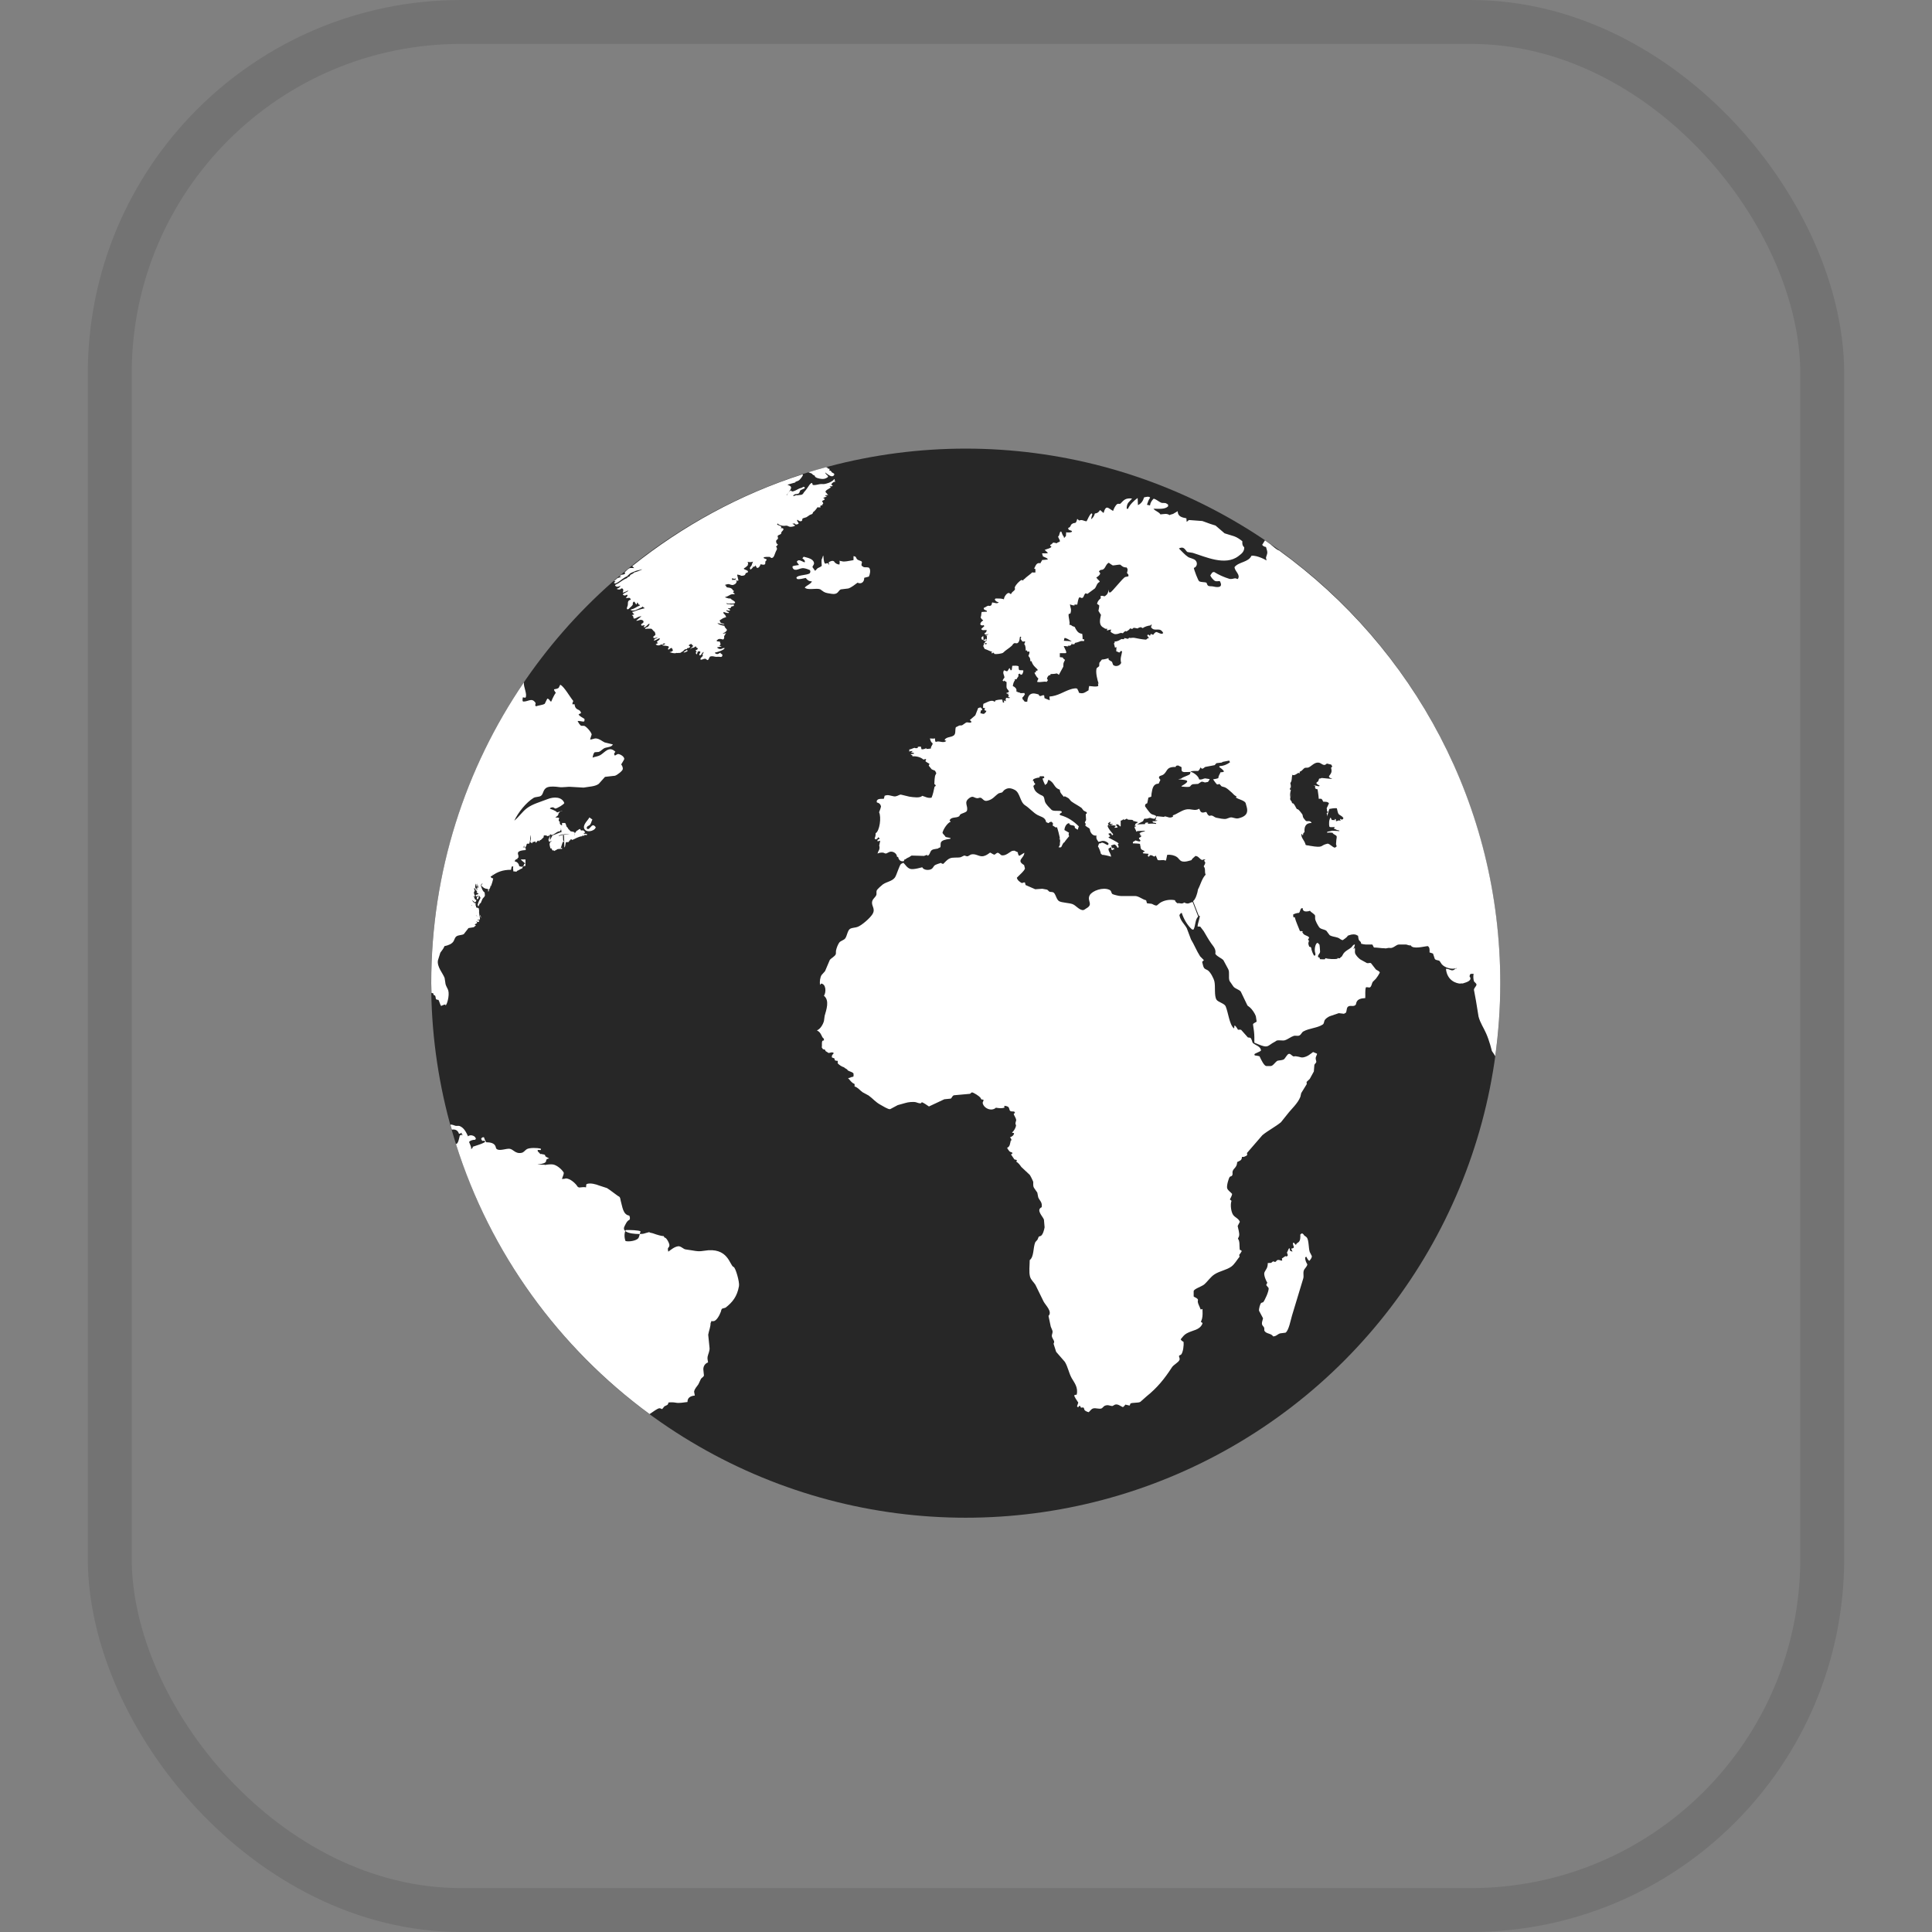 <?xml version="1.0" encoding="UTF-8"?>
<svg width="44px" height="44px" viewBox="0 0 44 44" version="1.1" xmlns="http://www.w3.org/2000/svg" xmlns:xlink="http://www.w3.org/1999/xlink">
    <rect x="0" y="0" width="44" height="44" fill="#808080" stroke="none"/>
    <!-- Generator: Sketch 58 (84663) - https://sketch.com -->
    <title>server</title>
    <desc>Created with Sketch.</desc>
    <defs>
        <rect id="path-1" x="3" y="1" width="38" height="42" rx="8"></rect>
    </defs>
    <g id="页面-1" stroke="none" stroke-width="1" fill="none" fill-rule="evenodd">
        <g id="终端窗口-添加服务器" transform="translate(-835, -247)">
            <g id="应用窗口" transform="translate(57, 63)">
                <g id="小图" transform="translate(778, 184)">
                    <mask id="mask-2" fill="white">
                        <use xlink:href="#path-1"></use>
                    </mask>
                    <rect stroke-opacity="0.1" stroke="#000000" x="2.5" y="0.5" width="39" height="43" rx="8"></rect>
                    <g id="g11975" mask="url(#mask-2)">
                        <g transform="translate(9, 9)">
                            <g id="g11977" stroke-width="1" fill="none">
                                <g id="g11981" transform="translate(0.217, 0.609)" fill="#272727">
                                    <circle id="circle11983" cx="12.777" cy="12.782" r="12.174"></circle>
                                </g>
                            </g>
                            <path d="M4.363,9.867 C4.372,9.874 4.381,9.879 4.391,9.885 C4.458,9.865 4.485,9.725 4.568,9.841 C4.54,9.937 4.329,9.977 4.301,9.856 C4.28,9.771 4.397,9.675 4.423,9.616 C4.446,9.632 4.469,9.648 4.492,9.665 C4.473,9.693 4.462,9.754 4.438,9.782 C4.409,9.814 4.356,9.81 4.363,9.867 L4.363,9.867 Z M3.811,10.005 C3.806,10.006 3.803,10.006 3.799,10.008 C3.798,10.014 3.798,10.019 3.797,10.023 C3.798,10.023 3.799,10.023 3.8,10.022 C3.801,10.02 3.806,10.019 3.815,10.016 C3.814,10.012 3.812,10.01 3.811,10.005 L3.811,10.005 Z M1.865,11.173 C1.866,11.179 1.865,11.18 1.861,11.18 L1.861,11.246 C1.861,11.242 1.865,11.238 1.865,11.233 C1.866,11.219 1.867,11.198 1.868,11.171 C1.867,11.171 1.866,11.171 1.865,11.173 L1.865,11.173 Z M3.783,9.463 C3.789,9.468 3.758,9.473 3.759,9.479 C3.769,9.476 3.779,9.472 3.785,9.469 C3.781,9.468 3.776,9.466 3.783,9.463 L3.783,9.463 Z M0.861,13.617 L0.829,13.617 C0.828,13.617 0.827,13.599 0.826,13.597 C0.825,13.533 0.821,13.455 0.821,13.39 C0.821,10.851 1.6,8.493 2.931,6.54 C2.918,6.644 3.017,6.816 2.967,6.89 C2.947,6.888 2.926,6.884 2.907,6.882 C2.898,6.937 2.895,6.977 2.92,6.977 L2.923,6.977 C3.041,6.977 3.114,6.881 3.198,7.01 C3.198,7.033 3.195,7.046 3.187,7.058 C3.194,7.068 3.201,7.077 3.208,7.087 C3.255,7.063 3.363,7.059 3.407,7.027 C3.426,6.991 3.445,6.945 3.464,6.911 C3.518,6.915 3.521,6.977 3.551,6.977 L3.554,6.977 C3.555,6.977 3.604,6.848 3.658,6.778 C3.569,6.655 3.643,6.722 3.723,6.666 C3.736,6.641 3.748,6.618 3.76,6.592 C3.763,6.595 3.764,6.596 3.768,6.6 C3.849,6.639 3.986,6.882 4.056,6.964 C4.047,6.996 4.033,7.001 4.038,7.041 C4.053,7.041 4.069,7.039 4.085,7.038 C4.105,7.205 4.213,7.124 4.233,7.243 C4.208,7.249 4.191,7.259 4.176,7.273 C4.211,7.321 4.265,7.339 4.312,7.374 C4.313,7.397 4.312,7.416 4.305,7.43 C4.262,7.443 4.189,7.407 4.157,7.424 C4.154,7.424 4.153,7.415 4.15,7.416 C4.17,7.446 4.209,7.53 4.245,7.53 L4.299,7.53 C4.341,7.53 4.47,7.674 4.475,7.728 C4.463,7.757 4.45,7.811 4.439,7.841 C4.495,7.844 4.529,7.81 4.586,7.819 C4.662,7.83 4.711,7.881 4.771,7.908 C4.834,7.923 4.895,7.94 4.958,7.954 C4.929,8.01 4.861,8.012 4.793,8.029 C4.723,8.046 4.695,8.107 4.633,8.125 C4.603,8.128 4.573,8.129 4.543,8.132 C4.515,8.154 4.503,8.214 4.496,8.254 C4.546,8.234 4.619,8.227 4.669,8.199 C4.777,8.137 4.869,7.978 5.015,8.121 C5.003,8.14 4.989,8.15 4.985,8.176 C4.991,8.188 4.997,8.199 5.004,8.209 C5.027,8.198 5.062,8.168 5.086,8.173 C5.137,8.182 5.215,8.229 5.218,8.286 C5.201,8.326 5.167,8.374 5.147,8.409 C5.17,8.44 5.184,8.472 5.184,8.504 L5.184,8.513 C5.184,8.552 5.062,8.648 5.006,8.667 C4.918,8.675 4.866,8.684 4.778,8.693 C4.731,8.746 4.685,8.798 4.637,8.851 C4.555,8.914 4.416,8.914 4.291,8.937 C4.198,8.931 4.106,8.925 4.014,8.921 C3.922,8.911 3.823,8.94 3.722,8.924 C3.652,8.914 3.539,8.905 3.473,8.928 C3.361,8.967 3.383,9.079 3.321,9.124 C3.279,9.154 3.198,9.144 3.153,9.171 C2.983,9.275 2.801,9.502 2.713,9.69 C2.815,9.608 2.894,9.486 2.999,9.407 C3.126,9.311 3.305,9.264 3.466,9.201 C3.615,9.141 3.798,9.144 3.852,9.289 C3.835,9.325 3.691,9.411 3.646,9.415 C3.627,9.407 3.622,9.398 3.603,9.389 C3.56,9.379 3.524,9.403 3.524,9.412 L3.524,9.415 C3.524,9.423 3.65,9.452 3.688,9.503 C3.705,9.496 3.735,9.487 3.761,9.479 L3.761,9.48 C3.748,9.492 3.737,9.505 3.724,9.518 C3.707,9.594 3.698,9.57 3.647,9.62 C3.684,9.619 3.72,9.616 3.737,9.634 C3.725,9.66 3.72,9.675 3.729,9.705 C3.743,9.701 3.739,9.701 3.75,9.717 C3.74,9.767 3.765,9.787 3.8,9.799 L3.8,9.743 L3.861,9.743 L3.865,9.743 C3.89,9.743 3.896,9.829 3.912,9.836 C3.927,9.835 3.944,9.893 3.959,9.893 C3.969,9.899 3.98,9.921 3.991,9.93 C4.018,9.941 4.047,9.936 4.086,9.955 C4.086,9.956 4.086,9.969 4.086,9.983 C4.099,9.975 4.122,9.925 4.139,9.919 C4.167,9.909 4.177,9.883 4.215,9.879 C4.227,9.939 4.249,9.9 4.291,9.915 C4.302,9.928 4.315,9.94 4.327,9.953 C4.323,9.958 4.319,9.962 4.316,9.966 C4.31,9.972 4.301,9.974 4.294,9.978 C4.297,9.981 4.299,9.986 4.301,9.99 C4.339,9.987 4.362,9.987 4.377,10.008 C4.366,10.012 4.353,10.019 4.341,10.022 C4.327,10.012 4.329,10.008 4.315,10.015 C4.312,10.019 4.309,10.02 4.305,10.022 C4.308,10.026 4.309,10.031 4.312,10.034 C4.294,10.033 4.276,10.031 4.258,10.031 C4.259,10.034 4.26,10.039 4.262,10.045 C4.18,10.047 4.102,10.103 4.031,10.13 C4.02,10.12 4.024,10.117 4.005,10.113 C4.002,10.113 3.999,10.115 3.995,10.116 C3.993,10.125 3.99,10.134 3.988,10.143 C3.982,10.14 3.976,10.138 3.97,10.134 C3.966,10.161 3.957,10.159 3.948,10.178 C3.929,10.177 3.908,10.181 3.888,10.18 C3.887,10.19 3.885,10.204 3.882,10.204 C3.877,10.221 3.871,10.298 3.857,10.298 L3.854,10.298 C3.852,10.298 3.851,10.231 3.849,10.163 C3.851,10.159 3.852,10.154 3.853,10.15 C3.851,10.15 3.85,10.153 3.849,10.154 C3.848,10.085 3.845,10.021 3.843,10.021 L3.825,10.021 L3.822,10.021 C3.82,10.021 3.819,10.019 3.817,10.016 C3.848,10.009 3.912,10.003 3.951,10.003 C3.948,10 3.968,10.005 3.966,10 C3.921,9.996 3.863,9.997 3.811,10.006 C3.808,10.001 3.805,9.996 3.803,9.989 C3.803,9.996 3.802,10.002 3.8,10.008 C3.771,10.013 3.744,10.021 3.723,10.032 C3.724,10.037 3.726,10.043 3.728,10.038 C3.753,10.03 3.777,10.026 3.798,10.023 C3.797,10.028 3.797,10.033 3.796,10.036 C3.8,10.036 3.799,10.037 3.8,10.038 L3.8,10.025 C3.8,10.025 3.802,10.024 3.802,10.023 C3.809,10.023 3.817,10.022 3.821,10.022 C3.822,10.107 3.826,10.146 3.831,10.164 C3.792,10.197 3.792,10.299 3.762,10.316 C3.758,10.313 3.8,10.311 3.8,10.309 L3.8,10.334 C3.8,10.331 3.709,10.332 3.69,10.341 C3.685,10.355 3.633,10.368 3.627,10.382 C3.61,10.364 3.611,10.364 3.585,10.37 C3.573,10.351 3.563,10.333 3.552,10.314 C3.543,10.324 3.546,10.322 3.537,10.325 C3.526,10.272 3.496,10.219 3.54,10.171 C3.552,10.159 3.557,10.168 3.564,10.146 C3.548,10.159 3.527,10.161 3.512,10.173 C3.509,10.169 3.499,10.153 3.496,10.151 C3.498,10.148 3.489,10.116 3.492,10.114 C3.506,10.104 3.514,10.05 3.525,10.03 L3.525,10.135 C3.525,10.131 3.588,10.021 3.583,10.021 L3.59,10.021 C3.617,10.021 3.73,9.963 3.789,9.949 C3.786,9.916 3.777,9.867 3.766,9.858 C3.77,9.87 3.773,9.88 3.777,9.891 C3.77,9.904 3.762,9.917 3.755,9.931 C3.671,9.934 3.641,10.006 3.561,10.016 C3.548,10.009 3.535,10.001 3.522,9.993 C3.525,10.001 3.529,10.007 3.532,10.014 C3.513,10.025 3.494,10.033 3.475,10.045 C3.453,10.028 3.41,10.017 3.383,10.031 C3.383,10.045 3.382,10.068 3.377,10.076 C3.345,10.09 3.329,10.14 3.291,10.135 C3.29,10.154 3.291,10.151 3.28,10.16 C3.272,10.154 3.263,10.148 3.255,10.141 C3.233,10.156 3.222,10.18 3.201,10.197 C3.198,10.185 3.193,10.173 3.19,10.162 C3.164,10.168 3.148,10.183 3.121,10.178 C3.123,10.19 3.126,10.197 3.128,10.208 C3.112,10.202 3.097,10.189 3.082,10.185 C3.081,10.183 3.079,10.165 3.078,10.162 C3.083,10.149 3.088,10.104 3.092,10.091 C3.09,10.091 3.088,10.022 3.085,10.022 L3.082,10.022 C3.066,10.299 3.035,10.191 3.002,10.217 C2.995,10.211 2.988,10.271 2.981,10.267 C2.976,10.279 2.971,10.291 2.966,10.303 C2.957,10.3 2.947,10.297 2.937,10.293 C2.939,10.285 2.942,10.272 2.945,10.264 C2.939,10.269 2.933,10.265 2.927,10.271 C2.93,10.299 2.928,10.299 2.913,10.299 L2.908,10.299 C2.901,10.299 2.926,10.307 2.919,10.303 C2.921,10.297 2.954,10.306 2.956,10.3 C2.94,10.306 2.973,10.313 2.973,10.319 L2.973,10.36 C2.697,10.375 2.831,10.473 2.805,10.515 C2.822,10.544 2.76,10.539 2.789,10.548 C2.787,10.552 2.789,10.555 2.787,10.56 C2.754,10.569 2.728,10.579 2.721,10.618 C2.781,10.624 2.817,10.674 2.826,10.728 C2.836,10.733 2.868,10.736 2.877,10.74 C2.883,10.737 2.899,10.735 2.915,10.732 C2.905,10.745 2.894,10.759 2.894,10.777 C2.852,10.786 2.812,10.825 2.771,10.835 C2.771,10.816 2.771,10.853 2.764,10.853 L2.761,10.853 C2.753,10.853 2.725,10.844 2.692,10.846 C2.69,10.844 2.688,10.785 2.684,10.784 C2.684,10.76 2.69,10.742 2.688,10.728 C2.673,10.736 2.653,10.735 2.653,10.736 C2.647,10.761 2.642,10.785 2.638,10.809 C2.449,10.808 2.323,10.861 2.215,10.939 C2.224,10.911 2.232,10.884 2.241,10.857 C2.23,10.888 2.219,10.919 2.209,10.949 C2.192,10.944 2.19,10.95 2.174,10.964 C2.174,10.967 2.177,10.971 2.178,10.975 C2.192,10.994 2.201,11 2.232,11.005 C2.222,11.068 2.2,11.128 2.182,11.181 C2.175,11.178 2.179,11.177 2.171,11.173 C2.171,11.213 2.151,11.246 2.127,11.272 C2.118,11.265 2.107,11.257 2.106,11.244 C2.04,11.245 1.989,11.205 1.958,11.162 C1.97,11.148 1.98,11.14 1.99,11.121 C1.989,11.12 1.987,11.119 1.987,11.118 C1.97,11.128 1.964,11.142 1.95,11.155 C1.959,11.205 1.993,11.305 2.037,11.324 C2.04,11.348 2.042,11.37 2.044,11.395 C2.035,11.431 2.005,11.443 1.987,11.475 C1.973,11.507 1.96,11.538 1.947,11.569 C1.938,11.577 1.941,11.572 1.929,11.572 C1.919,11.594 1.91,11.613 1.9,11.637 C1.895,11.637 1.891,11.633 1.886,11.635 C1.884,11.627 1.882,11.609 1.879,11.602 C1.892,11.548 1.922,11.489 1.944,11.448 C1.932,11.439 1.93,11.405 1.915,11.405 L1.865,11.405 L1.865,11.425 C1.859,11.422 1.853,11.418 1.848,11.413 C1.842,11.405 1.837,11.397 1.83,11.387 C1.832,11.385 1.837,11.383 1.838,11.381 C1.854,11.375 1.876,11.368 1.893,11.363 C1.89,11.359 1.897,11.353 1.896,11.35 C1.865,11.337 1.865,11.329 1.865,11.344 L1.865,11.339 C1.865,11.333 1.852,11.325 1.853,11.319 C1.859,11.321 1.865,11.323 1.865,11.325 L1.865,11.31 C1.865,11.308 1.861,11.29 1.859,11.288 C1.842,11.285 1.834,11.268 1.826,11.258 C1.828,11.255 1.83,11.22 1.832,11.216 C1.855,11.216 1.862,11.337 1.868,11.235 C1.869,11.23 1.869,11.223 1.872,11.218 C1.886,11.215 1.889,11.21 1.904,11.206 C1.896,11.202 1.889,11.197 1.882,11.193 C1.886,11.184 1.889,11.171 1.893,11.161 C1.886,11.168 1.877,11.168 1.87,11.173 C1.871,11.16 1.871,11.147 1.871,11.129 L1.865,11.129 C1.865,11.129 1.864,11.155 1.864,11.181 C1.861,11.182 1.857,11.184 1.851,11.19 C1.849,11.183 1.847,11.154 1.847,11.149 C1.846,11.163 1.846,11.129 1.839,11.129 L1.835,11.129 C1.83,11.129 1.835,11.167 1.824,11.16 C1.823,11.17 1.821,11.226 1.821,11.237 C1.811,11.235 1.801,11.234 1.791,11.233 C1.838,11.316 1.784,11.283 1.795,11.345 C1.804,11.367 1.812,11.406 1.821,11.406 L1.816,11.406 C1.815,11.406 1.812,11.422 1.809,11.419 C1.793,11.412 1.784,11.406 1.777,11.406 L1.773,11.406 C1.782,11.406 1.805,11.43 1.814,11.478 C1.83,11.487 1.843,11.496 1.85,11.504 C1.841,11.529 1.838,11.54 1.816,11.552 C1.813,11.548 1.809,11.547 1.806,11.543 C1.787,11.526 1.768,11.514 1.749,11.496 C1.773,11.543 1.792,11.559 1.84,11.583 C1.835,11.586 1.829,11.608 1.824,11.609 C1.839,11.613 1.843,11.648 1.845,11.667 C1.869,11.671 1.886,11.677 1.896,11.68 C1.896,11.679 1.896,11.677 1.896,11.677 C1.897,11.678 1.897,11.678 1.897,11.68 C1.9,11.681 1.903,11.682 1.904,11.682 L1.9,11.682 C1.899,11.682 1.899,11.681 1.897,11.68 C1.898,11.681 1.899,11.682 1.899,11.682 L1.9,11.682 L1.9,11.685 C1.9,11.686 1.901,11.689 1.903,11.692 C1.896,11.705 1.884,11.727 1.875,11.745 C1.883,11.731 1.895,11.711 1.903,11.696 C1.905,11.701 1.907,11.708 1.908,11.72 C1.908,11.721 1.908,11.697 1.908,11.688 C1.909,11.688 1.91,11.687 1.91,11.687 C1.911,11.699 1.911,11.794 1.912,11.839 C1.925,11.848 1.93,11.905 1.931,11.931 C1.928,11.936 1.923,11.941 1.919,11.947 C1.902,11.947 1.9,11.939 1.895,11.947 C1.893,11.951 1.865,11.954 1.865,11.957 L1.865,11.959 L1.917,11.959 C1.912,11.972 1.912,11.985 1.901,11.999 C1.861,11.995 1.836,11.978 1.84,11.984 C1.815,11.975 1.865,11.993 1.865,12.01 L1.865,12.017 C1.865,12.026 1.839,12.039 1.812,12.052 C1.818,12.066 1.821,12.065 1.837,12.072 C1.835,12.075 1.833,12.078 1.833,12.081 C1.818,12.091 1.804,12.106 1.789,12.117 C1.749,12.123 1.71,12.13 1.67,12.136 C1.633,12.183 1.597,12.229 1.561,12.276 C1.525,12.296 1.445,12.295 1.403,12.32 C1.358,12.347 1.358,12.385 1.331,12.434 C1.294,12.498 1.207,12.531 1.122,12.548 C1.102,12.608 1.059,12.649 1.028,12.697 C1.01,12.756 0.993,12.814 0.974,12.871 C0.946,13.017 1.09,13.17 1.126,13.274 C1.132,13.322 1.14,13.366 1.147,13.413 C1.162,13.469 1.195,13.511 1.209,13.557 C1.242,13.678 1.175,13.896 1.147,13.896 L1.14,13.896 C1.142,13.896 1.144,13.887 1.147,13.875 C1.11,13.879 1.074,13.897 1.046,13.91 C1.023,13.881 1.006,13.805 0.985,13.771 C0.9,13.767 0.938,13.736 0.909,13.674 C0.898,13.666 0.888,13.668 0.877,13.659 C0.869,13.641 0.865,13.617 0.861,13.617 L0.861,13.617 Z M1.893,11.679 L1.894,11.679 C1.894,11.679 1.894,11.68 1.893,11.679 L1.893,11.679 L1.893,11.679 Z M1.893,11.68 L1.885,11.68 C1.886,11.681 1.889,11.681 1.89,11.685 C1.889,11.69 1.887,11.691 1.886,11.694 C1.889,11.697 1.889,11.694 1.891,11.689 L1.89,11.689 C1.891,11.688 1.892,11.686 1.892,11.686 C1.892,11.685 1.892,11.684 1.893,11.68 L1.893,11.68 Z M1.858,11.826 C1.861,11.828 1.863,11.832 1.865,11.835 C1.863,11.832 1.861,11.828 1.858,11.825 L1.858,11.826 L1.858,11.826 Z M1.897,11.878 C1.885,11.884 1.844,11.848 1.841,11.845 C1.827,11.856 1.897,11.878 1.897,11.878 L1.897,11.878 Z M4.086,9.986 C4.086,10.003 4.086,10.02 4.086,10.02 L4.094,10.02 C4.092,10.02 4.088,9.991 4.086,9.986 L4.086,9.986 Z M1.742,11.61 C1.738,11.613 1.733,11.615 1.728,11.615 C1.738,11.618 1.745,11.62 1.754,11.622 C1.749,11.619 1.748,11.613 1.742,11.61 L1.742,11.61 Z M1.907,11.68 L1.907,11.685 C1.907,11.683 1.909,11.68 1.909,11.68 L1.907,11.68 L1.907,11.68 Z M1.905,11.686 L1.905,11.68 L1.905,11.68 C1.905,11.68 1.902,11.685 1.9,11.69 L1.9,11.694 C1.903,11.691 1.903,11.689 1.905,11.686 L1.905,11.686 Z M3.522,10.02 L3.522,10.029 C3.524,10.025 3.526,10.02 3.528,10.02 L3.522,10.02 L3.522,10.02 Z M3.798,9.46 C3.798,9.463 3.793,9.466 3.786,9.469 C3.792,9.472 3.798,9.474 3.798,9.476 L3.798,9.46 L3.798,9.46 Z M2.139,11.295 L2.139,11.291 C2.139,11.282 2.132,11.277 2.125,11.272 C2.118,11.281 2.112,11.293 2.103,11.297 C2.1,11.297 2.139,11.296 2.139,11.295 L2.139,11.295 Z M1.896,11.465 C1.888,11.459 1.902,11.454 1.894,11.45 C1.906,11.428 1.908,11.44 1.909,11.408 C1.897,11.417 1.885,11.424 1.872,11.43 C1.869,11.428 1.866,11.425 1.861,11.424 L1.861,11.486 C1.861,11.479 1.893,11.471 1.896,11.465 L1.896,11.465 Z M2.968,10.664 L2.968,10.661 L2.968,10.574 L2.86,10.574 C2.854,10.574 2.955,10.663 2.965,10.662 C2.956,10.669 2.924,10.681 2.932,10.683 C2.939,10.697 2.924,10.712 2.91,10.73 C2.937,10.726 2.967,10.721 2.967,10.717 C2.968,10.713 2.968,10.691 2.968,10.664 L2.968,10.664 Z M3.829,10.163 C3.835,10.185 3.843,10.176 3.848,10.163 C3.848,10.16 3.848,10.157 3.848,10.153 C3.84,10.154 3.835,10.159 3.829,10.163 L3.829,10.163 Z M1.838,11.313 C1.841,11.314 1.846,11.316 1.851,11.318 L1.851,11.316 C1.852,11.316 1.836,11.314 1.838,11.313 L1.838,11.313 Z M5.253,19.013 C5.208,19.086 5.221,19.203 5.246,19.264 C5.329,19.285 5.489,19.257 5.536,19.201 C5.562,19.168 5.571,19.08 5.589,19.045 C5.557,19.015 5.336,19.011 5.253,19.013 L5.253,19.013 Z M6.842,5.889 L6.842,5.884 C6.841,5.887 6.842,5.889 6.842,5.889 L6.842,5.889 L6.842,5.889 Z M6.858,5.907 C6.857,5.906 6.858,5.906 6.858,5.904 C6.855,5.906 6.855,5.907 6.851,5.908 C6.85,5.909 6.859,5.907 6.858,5.907 L6.858,5.907 Z M9.104,2.973 C9.095,2.986 9.022,3.001 8.997,2.998 C8.967,2.997 8.95,2.979 8.924,2.973 C8.902,2.969 8.876,2.976 8.851,2.976 C8.8,2.976 8.732,2.956 8.715,2.922 C8.714,2.922 8.714,2.922 8.712,2.922 C8.707,2.93 8.703,2.938 8.697,2.944 C8.713,2.963 8.805,2.976 8.795,3.013 C8.792,3.02 8.782,3.021 8.773,3.028 L8.774,3.028 C8.793,3.029 8.816,3.025 8.83,3.033 C8.87,3.055 8.805,3.103 8.795,3.121 C8.795,3.13 8.793,3.14 8.792,3.148 C8.78,3.176 8.727,3.183 8.715,3.199 C8.7,3.222 8.726,3.245 8.718,3.266 C8.712,3.283 8.686,3.295 8.678,3.311 C8.671,3.327 8.678,3.365 8.692,3.382 C8.7,3.386 8.708,3.393 8.715,3.398 C8.709,3.423 8.681,3.435 8.672,3.456 C8.677,3.456 8.675,3.456 8.679,3.456 C8.693,3.469 8.698,3.498 8.693,3.512 C8.686,3.528 8.677,3.544 8.669,3.56 C8.651,3.596 8.644,3.633 8.626,3.667 C8.616,3.683 8.606,3.707 8.569,3.708 C8.553,3.703 8.543,3.691 8.53,3.682 C8.505,3.683 8.398,3.678 8.391,3.698 C8.389,3.73 8.461,3.72 8.459,3.749 C8.461,3.763 8.437,3.775 8.431,3.788 C8.429,3.807 8.428,3.825 8.427,3.843 C8.408,3.877 8.339,3.853 8.314,3.848 L8.312,3.848 C8.315,3.851 8.319,3.852 8.322,3.855 C8.312,3.88 8.286,3.933 8.254,3.933 L8.248,3.933 C8.225,3.933 8.222,3.894 8.21,3.883 C8.21,3.883 8.209,3.873 8.207,3.874 C8.202,3.896 8.179,3.91 8.132,3.914 C8.151,3.933 8.144,3.933 8.147,3.933 L8.146,3.933 C8.126,3.933 8.098,3.981 8.086,3.972 C8.064,3.957 8.099,3.978 8.09,3.959 C8.086,3.952 8.081,3.947 8.077,3.942 C8.077,3.92 8.105,3.9 8.115,3.882 C8.129,3.851 8.133,3.819 8.151,3.79 C8.104,3.809 8.056,3.802 8.024,3.796 C8.035,3.817 8.052,3.841 8.023,3.854 C8.025,3.855 8.026,3.855 8.028,3.856 C8.032,3.857 8.038,3.858 8.043,3.858 C8.028,3.88 8.002,3.905 7.978,3.922 C7.968,3.93 7.942,3.939 7.941,3.95 C7.937,3.98 8.089,3.987 8.015,4.046 C8.012,4.042 8.002,4.042 7.995,4.046 C7.973,4.058 7.979,4.083 7.962,4.096 C7.943,4.111 7.886,4.118 7.868,4.109 C7.863,4.104 7.858,4.1 7.853,4.095 C7.847,4.093 7.841,4.098 7.836,4.097 C7.818,4.089 7.813,4.089 7.793,4.084 C7.793,4.084 7.792,4.107 7.79,4.107 C7.801,4.128 7.81,4.211 7.82,4.211 L7.819,4.211 C7.811,4.211 7.814,4.23 7.807,4.228 C7.782,4.225 7.773,4.214 7.759,4.212 C7.796,4.237 7.766,4.282 7.745,4.299 C7.732,4.31 7.704,4.32 7.687,4.324 C7.604,4.32 7.623,4.277 7.505,4.324 C7.515,4.328 7.524,4.333 7.533,4.336 C7.535,4.397 7.595,4.371 7.645,4.396 C7.654,4.4 7.663,4.407 7.672,4.412 C7.677,4.422 7.682,4.432 7.689,4.442 C7.696,4.447 7.706,4.442 7.71,4.451 C7.709,4.467 7.713,4.484 7.692,4.492 C7.701,4.507 7.732,4.509 7.734,4.526 C7.706,4.542 7.687,4.526 7.65,4.538 C7.62,4.549 7.598,4.568 7.566,4.581 C7.546,4.588 7.526,4.594 7.507,4.603 C7.535,4.611 7.563,4.621 7.592,4.629 C7.606,4.632 7.631,4.628 7.642,4.633 C7.648,4.64 7.655,4.648 7.662,4.654 C7.676,4.663 7.689,4.67 7.701,4.678 C7.717,4.688 7.753,4.711 7.738,4.732 C7.732,4.741 7.698,4.745 7.681,4.747 C7.657,4.747 7.631,4.747 7.607,4.747 C7.583,4.746 7.562,4.739 7.535,4.739 L7.535,4.739 C7.544,4.745 7.555,4.757 7.569,4.759 C7.578,4.759 7.589,4.759 7.6,4.759 C7.632,4.762 7.671,4.778 7.709,4.758 C7.712,4.775 7.718,4.789 7.71,4.801 C7.696,4.807 7.668,4.807 7.659,4.814 C7.647,4.822 7.65,4.837 7.639,4.846 C7.623,4.859 7.598,4.849 7.578,4.854 C7.578,4.856 7.578,4.858 7.577,4.859 C7.592,4.871 7.614,4.875 7.629,4.888 C7.63,4.899 7.622,4.904 7.611,4.909 C7.582,4.909 7.569,4.899 7.542,4.897 C7.541,4.898 7.54,4.898 7.54,4.898 C7.536,4.918 7.583,4.935 7.603,4.946 C7.603,4.951 7.6,4.952 7.595,4.958 C7.595,4.958 7.597,4.959 7.598,4.961 C7.564,4.968 7.501,4.945 7.482,4.936 L7.482,4.937 C7.458,4.966 7.502,4.988 7.518,5.009 C7.522,5.017 7.525,5.025 7.528,5.034 C7.532,5.039 7.538,5.044 7.541,5.049 C7.522,5.062 7.493,5.068 7.466,5.08 C7.439,5.097 7.414,5.114 7.387,5.13 C7.399,5.143 7.4,5.17 7.415,5.184 C7.431,5.199 7.472,5.199 7.495,5.207 C7.496,5.209 7.496,5.211 7.497,5.212 C7.495,5.212 7.494,5.213 7.493,5.213 C7.458,5.229 7.385,5.189 7.337,5.196 C7.379,5.229 7.436,5.243 7.499,5.253 C7.502,5.295 7.542,5.314 7.558,5.346 C7.544,5.371 7.519,5.41 7.464,5.419 C7.465,5.421 7.467,5.424 7.468,5.427 C7.486,5.433 7.515,5.421 7.539,5.419 C7.533,5.424 7.527,5.43 7.522,5.436 C7.51,5.456 7.513,5.472 7.488,5.485 C7.501,5.499 7.49,5.549 7.48,5.557 C7.475,5.561 7.466,5.562 7.456,5.563 C7.43,5.55 7.361,5.541 7.342,5.571 C7.338,5.577 7.314,5.586 7.32,5.593 C7.334,5.621 7.397,5.601 7.397,5.619 L7.397,5.623 C7.397,5.651 7.422,5.657 7.402,5.691 C7.387,5.698 7.398,5.702 7.381,5.708 C7.382,5.708 7.384,5.71 7.385,5.71 C7.403,5.711 7.425,5.717 7.435,5.724 C7.403,5.728 7.367,5.736 7.331,5.743 C7.339,5.764 7.379,5.783 7.409,5.781 C7.435,5.781 7.449,5.766 7.468,5.76 C7.48,5.76 7.492,5.759 7.503,5.759 C7.504,5.797 7.357,5.848 7.279,5.864 C7.287,5.887 7.324,5.906 7.36,5.889 C7.378,5.881 7.388,5.87 7.411,5.865 C7.396,5.896 7.47,5.887 7.449,5.937 C7.446,5.943 7.445,5.951 7.438,5.956 C7.417,5.969 7.391,5.957 7.374,5.957 C7.353,5.957 7.33,5.958 7.308,5.959 C7.273,5.957 7.229,5.937 7.184,5.949 C7.146,5.959 7.153,6.014 7.121,6.03 C7.118,6.03 7.115,6.033 7.111,6.033 C7.091,6.025 7.083,6.004 7.059,6.002 C7.021,6.001 6.988,6.029 6.958,6.024 C6.925,5.982 7.034,5.945 7.003,5.917 C7,5.917 6.997,5.918 6.993,5.92 C7.006,5.896 7.017,5.87 7.029,5.847 C7.015,5.853 7,5.862 6.993,5.871 C6.984,5.885 6.965,5.93 6.933,5.926 C6.909,5.895 6.95,5.875 6.95,5.85 C6.951,5.831 6.919,5.828 6.897,5.836 C6.875,5.853 6.891,5.889 6.859,5.904 C6.855,5.895 6.864,5.887 6.852,5.881 C6.845,5.881 6.844,5.882 6.844,5.884 C6.844,5.871 6.845,5.859 6.863,5.845 C6.874,5.836 6.832,5.82 6.842,5.812 C6.859,5.8 6.892,5.792 6.892,5.772 C6.892,5.759 6.87,5.755 6.863,5.749 C6.853,5.74 6.848,5.729 6.844,5.717 C6.83,5.728 6.816,5.738 6.803,5.749 C6.789,5.754 6.774,5.752 6.761,5.755 C6.741,5.763 6.732,5.78 6.719,5.791 C6.725,5.767 6.769,5.73 6.79,5.71 C6.786,5.703 6.778,5.703 6.773,5.7 C6.758,5.685 6.76,5.671 6.739,5.665 C6.698,5.679 6.66,5.701 6.715,5.721 C6.723,5.743 6.687,5.762 6.649,5.762 C6.649,5.793 6.623,5.78 6.598,5.79 C6.58,5.8 6.563,5.828 6.545,5.838 C6.52,5.845 6.504,5.87 6.485,5.87 L6.485,5.87 L6.483,5.87 L6.483,5.87 L6.481,5.87 C6.464,5.87 6.464,5.866 6.453,5.871 C6.439,5.875 6.425,5.87 6.41,5.87 L6.41,5.87 C6.403,5.87 6.405,5.865 6.405,5.871 C6.351,5.89 6.29,5.863 6.248,5.853 C6.282,5.846 6.323,5.831 6.324,5.812 C6.324,5.796 6.308,5.78 6.304,5.761 C6.3,5.759 6.295,5.758 6.291,5.756 C6.26,5.766 6.25,5.779 6.234,5.792 C6.228,5.794 6.225,5.794 6.22,5.793 C6.193,5.772 6.249,5.746 6.229,5.726 C6.208,5.703 6.108,5.71 6.075,5.693 C6.11,5.685 6.144,5.678 6.153,5.658 C6.153,5.658 6.152,5.658 6.152,5.658 C6.099,5.643 6.108,5.667 6.083,5.679 C6.071,5.682 6.067,5.672 6.054,5.679 C6.049,5.681 6.044,5.683 6.04,5.687 C5.99,5.711 5.956,5.694 5.932,5.674 C5.952,5.666 5.965,5.654 5.988,5.645 C5.981,5.634 5.965,5.635 5.959,5.622 C5.971,5.59 6.038,5.575 6.024,5.534 C5.974,5.547 5.954,5.579 5.891,5.59 C5.894,5.561 5.915,5.55 5.949,5.534 C5.96,5.528 5.97,5.527 5.974,5.52 C5.973,5.517 5.971,5.516 5.971,5.514 C5.955,5.521 5.923,5.528 5.902,5.534 C5.89,5.53 5.881,5.525 5.875,5.514 C5.882,5.509 5.882,5.501 5.881,5.495 C5.901,5.489 5.918,5.464 5.929,5.455 C5.926,5.444 5.917,5.399 5.911,5.388 C5.883,5.385 5.855,5.318 5.826,5.318 L5.74,5.318 C5.7,5.318 5.68,5.339 5.696,5.308 C5.72,5.271 5.744,5.296 5.768,5.259 C5.777,5.244 5.794,5.227 5.794,5.211 C5.79,5.21 5.785,5.209 5.78,5.207 C5.736,5.232 5.727,5.273 5.666,5.289 L5.666,5.288 C5.654,5.275 5.681,5.251 5.685,5.238 C5.685,5.238 5.683,5.238 5.682,5.238 C5.655,5.238 5.638,5.253 5.61,5.247 C5.577,5.207 5.649,5.201 5.655,5.17 C5.663,5.137 5.629,5.114 5.59,5.116 C5.554,5.119 5.525,5.141 5.492,5.137 C5.492,5.137 5.491,5.134 5.491,5.133 C5.529,5.099 5.569,5.065 5.609,5.033 C5.58,5.038 5.553,5.042 5.533,5.052 C5.501,5.064 5.474,5.095 5.431,5.085 C5.419,5.047 5.431,5.031 5.39,5.011 C5.391,5.01 5.391,5.008 5.391,5.007 C5.414,5.002 5.439,5 5.448,4.987 C5.448,4.987 5.447,4.985 5.447,4.984 C5.442,4.985 5.437,4.985 5.431,4.985 C5.427,4.962 5.402,4.957 5.398,4.932 C5.423,4.935 5.455,4.92 5.474,4.913 C5.52,4.893 5.575,4.881 5.627,4.866 C5.647,4.859 5.669,4.857 5.683,4.853 C5.671,4.837 5.646,4.832 5.637,4.812 C5.63,4.819 5.622,4.826 5.615,4.832 C5.567,4.854 5.517,4.876 5.467,4.898 C5.425,4.91 5.373,4.907 5.361,4.887 C5.369,4.877 5.405,4.873 5.42,4.866 C5.465,4.847 5.492,4.83 5.527,4.809 C5.54,4.801 5.567,4.8 5.57,4.788 C5.579,4.772 5.546,4.765 5.534,4.765 L5.537,4.765 C5.549,4.765 5.511,4.699 5.513,4.726 C5.506,4.735 5.5,4.765 5.492,4.765 L5.49,4.765 C5.48,4.765 5.467,4.717 5.447,4.708 C5.444,4.709 5.441,4.699 5.438,4.699 C5.425,4.706 5.412,4.728 5.41,4.739 C5.412,4.748 5.412,4.755 5.413,4.764 C5.403,4.792 5.369,4.821 5.343,4.843 C5.333,4.852 5.314,4.877 5.293,4.877 C5.287,4.876 5.286,4.874 5.282,4.872 C5.267,4.86 5.286,4.815 5.291,4.804 C5.315,4.757 5.268,4.676 5.369,4.657 C5.358,4.647 5.355,4.621 5.337,4.617 C5.304,4.61 5.267,4.635 5.251,4.607 C5.256,4.607 5.261,4.606 5.265,4.605 C5.274,4.591 5.284,4.577 5.293,4.565 C5.29,4.553 5.284,4.549 5.277,4.543 C5.264,4.55 5.249,4.561 5.228,4.563 C5.211,4.559 5.19,4.554 5.184,4.538 C5.206,4.505 5.278,4.489 5.306,4.457 C5.306,4.455 5.305,4.453 5.305,4.452 C5.304,4.452 5.304,4.452 5.302,4.451 C5.299,4.452 5.298,4.452 5.295,4.452 C5.273,4.468 5.221,4.485 5.189,4.497 C5.186,4.493 5.184,4.493 5.182,4.49 C5.196,4.469 5.212,4.392 5.148,4.401 C5.129,4.433 5.078,4.43 5.049,4.414 C5.05,4.411 5.05,4.409 5.05,4.407 C5.095,4.395 5.121,4.367 5.132,4.343 C5.08,4.356 5.058,4.376 5.022,4.348 C5.015,4.343 5.003,4.335 5.01,4.325 C5.016,4.311 5.061,4.297 5.078,4.286 C5.142,4.244 5.201,4.195 5.29,4.161 C5.289,4.157 5.287,4.151 5.286,4.146 C5.318,4.14 5.342,4.126 5.349,4.11 C5.352,4.105 5.348,4.098 5.353,4.094 C5.38,4.078 5.428,4.062 5.442,4.037 C5.495,4.028 5.634,3.97 5.621,3.966 C5.605,3.966 5.588,3.974 5.575,3.978 C5.553,3.983 5.529,3.989 5.506,3.994 C5.481,4 5.463,4.009 5.442,4.018 C5.408,4.033 5.371,4.045 5.347,4.062 C5.324,4.084 5.301,4.106 5.279,4.126 C5.265,4.134 5.25,4.14 5.235,4.147 C5.19,4.174 5.149,4.205 5.11,4.235 C5.091,4.251 5.053,4.273 5.027,4.284 C5.005,4.291 4.982,4.285 4.985,4.268 C4.99,4.26 5.016,4.253 5.016,4.244 C5.015,4.239 4.991,4.238 4.984,4.235 C5.011,4.212 5.038,4.189 5.064,4.165 C5.071,4.164 5.153,4.139 5.155,4.137 C5.144,4.136 5.124,4.134 5.105,4.131 C5.121,4.117 5.136,4.105 5.152,4.091 C5.183,4.086 5.209,4.084 5.226,4.072 C5.243,4.061 5.239,4.047 5.223,4.037 C5.267,4 5.313,3.936 5.36,3.936 L5.361,3.936 C5.389,3.936 5.416,3.935 5.443,3.938 C5.429,3.924 5.414,3.905 5.398,3.893 C6.541,2.978 7.851,2.259 9.278,1.802 C9.282,1.809 9.286,1.818 9.285,1.822 C9.281,1.844 9.218,1.925 9.195,1.94 C9.174,1.954 9.146,1.962 9.118,1.972 C9.118,1.979 9.115,1.985 9.108,1.989 C9.049,2.004 8.992,2.023 8.933,2.039 C8.956,2.05 8.987,2.06 9.004,2.076 C9.064,2.13 8.891,2.277 8.916,2.277 L8.921,2.277 C8.925,2.277 8.927,2.256 8.931,2.254 C8.94,2.239 8.985,2.175 9.015,2.172 C9.026,2.176 9.027,2.186 9.036,2.193 C9.098,2.191 9.157,2.145 9.203,2.126 C9.225,2.118 9.247,2.112 9.268,2.105 C9.281,2.099 9.28,2.09 9.303,2.086 C9.315,2.088 9.335,2.102 9.328,2.116 C9.322,2.129 9.253,2.15 9.236,2.162 C9.207,2.179 9.22,2.224 9.182,2.242 C9.169,2.249 9.151,2.25 9.14,2.251 C9.102,2.253 9.083,2.266 9.071,2.28 C9.065,2.287 9.061,2.292 9.07,2.298 C9.101,2.295 9.134,2.267 9.159,2.28 C9.16,2.281 9.163,2.28 9.165,2.28 C9.196,2.27 9.235,2.277 9.266,2.263 C9.297,2.248 9.3,2.216 9.322,2.197 C9.345,2.175 9.362,2.146 9.38,2.123 C9.407,2.087 9.453,1.999 9.493,1.999 L9.494,1.999 C9.498,1.999 9.504,2.034 9.51,2.045 C9.555,2.054 9.615,2.037 9.662,2.028 C9.701,2.021 9.727,2.025 9.759,2.025 C9.789,2.024 9.857,2.004 9.883,1.993 C9.915,1.98 9.949,1.959 9.972,1.941 C9.986,1.93 9.985,1.918 10.006,1.909 C10.01,1.931 10.014,1.954 10.019,1.978 C10.011,1.976 10.002,1.974 9.992,1.972 C9.971,1.988 9.93,2.016 9.933,2.04 C9.947,2.045 9.964,2.052 9.964,2.067 C9.962,2.068 9.957,2.07 9.954,2.072 C9.936,2.079 9.891,2.075 9.891,2.077 L9.891,2.077 C9.891,2.077 9.899,2.083 9.901,2.084 C9.904,2.09 9.916,2.097 9.928,2.095 C9.902,2.126 9.761,2.173 9.812,2.219 C9.831,2.231 9.85,2.275 9.869,2.275 L9.867,2.275 C9.832,2.275 9.804,2.272 9.79,2.286 C9.796,2.305 9.815,2.287 9.829,2.298 C9.82,2.325 9.768,2.322 9.747,2.343 C9.765,2.345 9.782,2.358 9.782,2.375 C9.767,2.392 9.725,2.399 9.722,2.419 C9.737,2.435 9.75,2.451 9.747,2.476 C9.737,2.479 9.729,2.482 9.727,2.488 C9.728,2.493 9.731,2.497 9.734,2.504 C9.701,2.508 9.687,2.516 9.677,2.53 C9.679,2.538 9.683,2.536 9.688,2.542 C9.704,2.563 9.663,2.548 9.648,2.559 C9.644,2.562 9.645,2.553 9.641,2.553 L9.618,2.553 C9.62,2.553 9.557,2.641 9.527,2.656 C9.511,2.665 9.511,2.697 9.498,2.705 C9.48,2.713 9.461,2.72 9.442,2.728 C9.414,2.744 9.393,2.765 9.366,2.779 C9.34,2.788 9.314,2.797 9.287,2.804 C9.255,2.821 9.289,2.854 9.247,2.869 C9.207,2.88 9.18,2.852 9.163,2.836 C9.16,2.841 9.157,2.841 9.154,2.845 C9.149,2.877 9.188,2.894 9.187,2.924 C9.179,2.937 9.143,2.948 9.121,2.944 C9.087,2.905 9.096,2.928 9.045,2.927 C9.056,2.942 9.103,2.948 9.104,2.973 L9.104,2.973 Z M7.754,4.16 C7.742,4.209 7.672,4.161 7.672,4.17 L7.672,4.208 C7.699,4.205 7.728,4.201 7.749,4.209 C7.748,4.207 7.755,4.158 7.754,4.16 L7.754,4.16 Z M7.032,19.486 C6.927,19.504 6.868,19.496 6.775,19.479 C6.719,19.47 6.663,19.461 6.606,19.453 C6.558,19.441 6.503,19.376 6.444,19.383 C6.356,19.395 6.279,19.464 6.22,19.506 C6.192,19.39 6.234,19.436 6.245,19.367 C6.252,19.322 6.18,19.189 6.14,19.185 C6.13,19.194 6.121,19.15 6.111,19.15 L6.097,19.15 C6.067,19.15 5.968,19.124 5.873,19.089 C5.836,19.076 5.813,19.081 5.784,19.061 C5.754,19.066 5.698,19.086 5.66,19.096 C5.62,19.112 5.123,19.123 5.223,18.928 C5.251,18.874 5.276,18.806 5.336,18.78 C5.355,18.749 5.344,18.717 5.332,18.685 C5.184,18.663 5.176,18.478 5.137,18.35 C5.127,18.311 5.129,18.266 5.095,18.249 C5.078,18.247 4.869,18.081 4.824,18.058 C4.761,18.037 4.699,18.016 4.637,17.997 C4.585,17.975 4.442,17.931 4.358,17.967 C4.349,17.975 4.349,18.024 4.347,18.041 C4.293,18.028 4.239,18.044 4.185,18.044 L4.182,18.044 C4.174,18.044 4.165,18.02 4.156,18.03 C4.122,17.96 3.975,17.826 3.877,17.839 C3.871,17.851 3.804,17.845 3.8,17.855 C3.804,17.806 3.845,17.754 3.838,17.704 C3.795,17.632 3.69,17.54 3.601,17.521 C3.554,17.51 3.448,17.523 3.411,17.532 C3.373,17.53 3.523,17.526 3.246,17.523 L3.246,17.521 C3.523,17.487 3.392,17.423 3.469,17.392 C3.471,17.389 3.506,17.387 3.507,17.384 C3.479,17.364 3.454,17.358 3.423,17.336 C3.416,17.324 3.417,17.314 3.41,17.302 C3.384,17.286 3.338,17.289 3.317,17.277 C3.313,17.281 3.309,17.283 3.307,17.288 C3.286,17.249 3.246,17.23 3.246,17.213 L3.246,17.187 C3.246,17.19 3.283,17.191 3.316,17.191 C3.322,17.187 3.313,17.183 3.319,17.181 C3.321,17.176 3.316,17.171 3.318,17.166 C3.317,17.163 3.312,17.16 3.311,17.158 C3.238,17.141 3.07,17.135 3.002,17.169 C2.96,17.191 2.934,17.242 2.882,17.254 C2.734,17.287 2.691,17.168 2.6,17.162 C2.523,17.158 2.392,17.211 2.325,17.177 C2.291,17.16 2.3,17.145 2.285,17.107 C2.257,17.034 2.171,17.015 2.072,17.014 C2.053,16.985 2.031,16.935 2.022,16.901 C1.992,16.893 1.967,16.911 1.957,16.938 C1.965,16.953 1.973,16.967 1.982,16.982 C1.998,16.981 2.014,16.98 2.029,16.979 C2.036,16.986 2.043,16.991 2.051,16.997 C2.042,17.035 1.809,17.101 1.759,17.119 C1.763,17.121 1.767,17.124 1.77,17.126 C1.766,17.148 1.704,17.196 1.733,17.156 C1.726,17.096 1.701,17.059 1.683,17.008 C1.707,16.973 1.765,16.959 1.821,16.957 C1.826,16.95 1.833,16.941 1.838,16.935 C1.83,16.898 1.804,16.877 1.773,16.865 C1.684,16.83 1.636,16.903 1.66,16.88 C1.615,16.783 1.569,16.686 1.469,16.645 C1.436,16.632 1.393,16.651 1.355,16.633 C1.34,16.627 1.286,16.608 1.265,16.613 C1.263,16.614 1.261,16.617 1.258,16.617 C1.268,16.654 1.279,16.69 1.29,16.727 C1.371,16.714 1.426,16.741 1.452,16.819 C1.478,16.823 1.496,16.808 1.513,16.796 C1.513,16.825 1.517,16.835 1.534,16.844 C1.536,16.847 1.537,16.849 1.538,16.852 C1.504,16.847 1.483,16.84 1.469,16.87 C1.457,16.915 1.437,17.057 1.383,17.054 C2.168,19.546 3.733,21.692 5.794,23.205 C5.876,23.146 5.975,23.08 6.008,23.073 C6.037,23.067 6.059,23.086 6.08,23.092 C6.097,23.071 6.113,23.05 6.131,23.029 C6.18,23 6.213,23.009 6.224,22.941 C6.278,22.934 6.341,22.936 6.383,22.944 C6.475,22.963 6.572,22.937 6.657,22.93 C6.654,22.825 6.735,22.791 6.824,22.783 C6.819,22.753 6.814,22.724 6.808,22.695 C6.818,22.623 6.875,22.577 6.906,22.525 C6.925,22.484 6.944,22.443 6.964,22.402 C6.982,22.376 7.023,22.36 7.032,22.326 C7.027,22.29 7.024,22.255 7.021,22.219 C7.004,22.121 7.058,22.051 7.125,22.028 C7.125,21.999 7.105,21.947 7.115,21.898 C7.127,21.836 7.171,21.757 7.158,21.684 C7.149,21.589 7.139,21.493 7.129,21.397 C7.146,21.297 7.183,21.229 7.183,21.127 C7.192,21.13 7.2,21.079 7.209,21.08 C7.218,21.1 7.228,21.088 7.237,21.088 L7.249,21.088 C7.313,21.088 7.385,20.96 7.414,20.881 C7.432,20.834 7.419,20.834 7.447,20.803 C7.474,20.792 7.5,20.792 7.527,20.779 C7.681,20.657 7.788,20.53 7.83,20.288 C7.846,20.197 7.751,19.866 7.707,19.854 C7.615,19.823 7.591,19.389 7.032,19.486 L7.032,19.486 Z M16.249,9.798 C16.249,9.808 16.269,9.804 16.292,9.795 C16.278,9.795 16.267,9.795 16.249,9.795 L16.249,9.798 L16.249,9.798 Z M20.398,9.06 C20.396,9.101 20.38,9.149 20.385,9.191 L20.385,9.191 C20.389,9.191 20.394,9.188 20.398,9.06 L20.398,9.06 Z M20.399,9.049 L20.399,9.021 C20.399,9.036 20.399,9.049 20.398,9.06 C20.399,9.056 20.399,9.052 20.399,9.049 L20.399,9.049 Z M20.402,8.914 L20.399,8.914 L20.399,8.99 L20.4,8.99 C20.401,8.967 20.401,8.942 20.402,8.914 L20.402,8.914 Z M20.401,9.002 C20.4,9.003 20.4,9.003 20.4,9.003 L20.4,9.021 C20.399,9.016 20.399,9.011 20.401,9.002 L20.401,9.002 Z M13.481,5.477 C13.48,5.48 13.481,5.483 13.481,5.483 L13.481,5.477 L13.481,5.477 L13.481,5.477 Z M13.463,5.569 C13.46,5.568 13.46,5.569 13.457,5.567 C13.457,5.567 13.46,5.567 13.462,5.565 C13.457,5.553 13.453,5.539 13.446,5.532 C13.447,5.549 13.449,5.543 13.45,5.558 C13.431,5.564 13.424,5.571 13.4,5.573 C13.401,5.584 13.402,5.593 13.402,5.593 L13.467,5.593 L13.467,5.593 C13.466,5.593 13.464,5.582 13.463,5.569 L13.463,5.569 Z M25.168,13.391 C25.168,13.956 25.127,14.511 25.053,15.055 C25.048,15.048 25.044,15.04 25.041,15.031 C25.019,14.999 24.997,14.967 24.977,14.936 C24.964,14.889 24.952,14.844 24.94,14.799 C24.912,14.707 24.882,14.616 24.845,14.534 C24.792,14.411 24.712,14.299 24.673,14.153 C24.653,14.035 24.634,13.915 24.615,13.796 C24.599,13.711 24.583,13.627 24.568,13.542 C24.572,13.497 24.617,13.467 24.625,13.431 C24.633,13.395 24.577,13.372 24.568,13.345 C24.552,13.299 24.55,13.219 24.561,13.178 C24.528,13.177 24.5,13.176 24.482,13.187 C24.478,13.204 24.472,13.216 24.467,13.234 C24.54,13.332 24.405,13.368 24.322,13.395 C24.3,13.403 24.277,13.391 24.254,13.401 C24.175,13.397 23.957,13.341 23.93,13.063 L23.936,13.063 C24.025,13.063 24.065,13.145 24.146,13.061 C24.164,13.043 24.176,13.077 24.175,13.047 C24.051,13.091 23.894,13.03 23.835,12.959 C23.819,12.934 23.803,12.909 23.785,12.885 C23.741,12.859 23.705,12.876 23.676,12.838 C23.663,12.798 23.65,12.756 23.636,12.717 C23.61,12.71 23.584,12.696 23.557,12.691 C23.56,12.62 23.56,12.576 23.518,12.547 C23.439,12.551 23.173,12.628 23.128,12.529 C23.077,12.538 23.051,12.511 23.02,12.511 L22.858,12.511 C22.799,12.511 22.73,12.602 22.656,12.589 C22.6,12.581 22.575,12.608 22.533,12.596 C22.452,12.596 22.372,12.579 22.292,12.579 C22.277,12.566 22.263,12.511 22.249,12.511 L22.104,12.511 C22.076,12.511 22.037,12.501 21.999,12.493 C21.999,12.437 21.96,12.439 21.945,12.4 C21.933,12.366 21.935,12.333 21.927,12.308 C21.898,12.306 21.906,12.294 21.877,12.287 C21.808,12.268 21.749,12.29 21.693,12.311 C21.687,12.342 21.606,12.391 21.581,12.411 C21.532,12.406 21.511,12.37 21.471,12.356 C21.399,12.331 21.342,12.334 21.282,12.298 C21.255,12.265 21.233,12.23 21.207,12.197 C21.155,12.161 21.076,12.165 21.041,12.114 C21.01,12.069 20.951,11.965 20.951,11.918 L20.951,11.86 C20.951,11.821 20.859,11.782 20.834,11.742 C20.791,11.761 20.701,11.77 20.679,11.729 C20.668,11.716 20.667,11.682 20.667,11.682 L20.656,11.682 C20.611,11.682 20.615,11.758 20.584,11.79 C20.547,11.789 20.466,11.812 20.45,11.831 C20.452,11.842 20.455,11.867 20.457,11.893 C20.466,11.89 20.476,11.887 20.486,11.886 C20.515,11.998 20.565,12.098 20.606,12.206 C20.637,12.204 20.649,12.203 20.67,12.214 C20.659,12.234 20.654,12.233 20.673,12.25 C20.698,12.307 20.779,12.302 20.814,12.349 C20.811,12.377 20.801,12.375 20.789,12.394 C20.797,12.406 20.804,12.419 20.811,12.43 C20.785,12.496 20.799,12.502 20.818,12.563 C20.841,12.559 20.842,12.567 20.861,12.582 C20.866,12.641 20.901,12.728 20.927,12.763 C20.962,12.766 20.959,12.751 20.956,12.711 C20.928,12.643 20.948,12.51 20.995,12.475 C21.003,12.477 21.012,12.478 21.021,12.479 C21.029,12.502 21.039,12.498 21.049,12.512 C21.054,12.518 21.065,12.659 21.064,12.674 C21.062,12.726 21,12.747 21.021,12.799 C21.049,12.808 21.065,12.811 21.057,12.844 C21.099,12.845 21.13,12.851 21.172,12.848 C21.178,12.83 21.18,12.832 21.191,12.821 C21.237,12.845 21.419,12.848 21.46,12.834 C21.461,12.827 21.463,12.822 21.464,12.815 C21.483,12.827 21.494,12.827 21.519,12.821 C21.53,12.793 21.539,12.803 21.558,12.784 C21.571,12.759 21.584,12.742 21.598,12.715 C21.653,12.644 21.71,12.63 21.775,12.577 C21.801,12.543 21.825,12.511 21.85,12.511 L21.855,12.511 C21.86,12.511 21.847,12.57 21.822,12.611 C21.841,12.611 21.846,12.579 21.855,12.588 C21.867,12.619 21.85,12.668 21.861,12.708 C21.877,12.757 21.939,12.822 21.981,12.851 C22.032,12.879 22.081,12.907 22.132,12.934 C22.167,12.943 22.199,12.918 22.225,12.938 C22.262,12.985 22.298,13.032 22.334,13.078 C22.359,13.1 22.418,13.114 22.424,13.151 C22.398,13.203 22.367,13.249 22.334,13.291 C22.31,13.315 22.286,13.338 22.262,13.363 C22.241,13.399 22.237,13.46 22.204,13.484 C22.177,13.5 22.139,13.473 22.107,13.487 C22.085,13.554 22.098,13.664 22.093,13.731 C22.002,13.735 21.922,13.753 21.894,13.823 C21.883,13.847 21.886,13.875 21.869,13.89 C21.819,13.931 21.768,13.893 21.713,13.918 C21.661,13.943 21.678,14.01 21.653,14.063 C21.637,14.072 21.624,14.08 21.608,14.088 C21.57,14.083 21.53,14.079 21.49,14.074 C21.422,14.097 21.354,14.121 21.284,14.144 C21.244,14.16 21.182,14.203 21.165,14.242 C21.148,14.284 21.156,14.313 21.121,14.335 C20.995,14.415 20.82,14.415 20.684,14.49 C20.646,14.51 20.634,14.561 20.595,14.581 C20.558,14.602 20.505,14.578 20.461,14.593 C20.396,14.614 20.331,14.67 20.259,14.692 C20.212,14.706 20.127,14.682 20.074,14.699 C20.041,14.726 19.977,14.753 19.944,14.78 C19.848,14.844 19.844,14.866 19.567,14.746 L19.567,14.622 C19.567,14.541 19.554,14.435 19.537,14.335 C19.531,14.3 19.614,14.284 19.619,14.262 C19.612,14.221 19.606,14.181 19.601,14.143 C19.578,14.078 19.515,13.985 19.467,13.944 C19.448,13.929 19.429,13.915 19.41,13.9 C19.358,13.793 19.308,13.688 19.258,13.583 C19.216,13.531 19.128,13.52 19.088,13.465 C19.06,13.423 19.031,13.382 19.002,13.34 C18.971,13.256 19.01,13.148 18.973,13.074 C18.937,13.005 18.899,12.936 18.862,12.867 C18.804,12.81 18.725,12.791 18.678,12.723 C18.7,12.615 18.631,12.552 18.584,12.484 C18.52,12.394 18.473,12.305 18.414,12.207 C18.388,12.173 18.361,12.139 18.335,12.104 C18.314,12.103 18.294,12.103 18.273,12.1 C18.279,12.03 18.314,11.945 18.327,11.863 C18.311,11.854 18.305,11.857 18.298,11.847 C18.256,11.737 18.215,11.631 18.172,11.523 C18.226,11.477 18.246,11.405 18.269,11.328 C18.275,11.304 18.279,11.28 18.284,11.255 C18.339,11.155 18.374,11.003 18.457,10.921 C18.426,10.841 18.464,10.797 18.414,10.73 C18.429,10.704 18.444,10.678 18.45,10.645 C18.441,10.627 18.431,10.617 18.422,10.6 C18.433,10.586 18.444,10.58 18.456,10.574 L18.455,10.574 C18.433,10.574 18.406,10.566 18.386,10.587 C18.324,10.579 18.301,10.494 18.224,10.494 C18.192,10.53 18.157,10.543 18.133,10.59 C18.088,10.6 17.994,10.639 17.917,10.616 C17.863,10.599 17.843,10.543 17.801,10.517 C17.745,10.479 17.662,10.459 17.582,10.469 C17.573,10.51 17.565,10.552 17.556,10.594 C17.549,10.595 17.543,10.597 17.535,10.598 C17.495,10.572 17.422,10.604 17.365,10.586 C17.35,10.552 17.336,10.517 17.322,10.484 C17.306,10.497 17.294,10.513 17.279,10.505 C17.244,10.49 17.243,10.475 17.196,10.476 C17.183,10.489 17.171,10.501 17.159,10.513 C17.157,10.512 17.154,10.511 17.151,10.509 C17.148,10.501 17.145,10.493 17.14,10.484 C17.145,10.465 17.149,10.465 17.159,10.454 C17.157,10.452 17.156,10.449 17.154,10.445 C17.116,10.442 17.077,10.439 17.037,10.435 C17.034,10.428 17.03,10.42 17.025,10.413 C17.041,10.407 17.054,10.401 17.07,10.394 C17.069,10.39 17.062,10.386 17.061,10.38 C17.042,10.368 17.012,10.356 16.992,10.343 C16.977,10.32 16.971,10.281 16.969,10.247 C16.917,10.233 17.077,10.215 16.801,10.207 L16.801,10.181 C16.801,10.168 16.854,10.153 16.86,10.14 C16.879,10.15 16.933,10.162 16.952,10.165 C16.977,10.146 16.981,10.153 16.963,10.126 C16.946,10.113 16.936,10.094 16.941,10.079 C16.961,10.075 16.98,10.062 16.991,10.047 C16.988,10.042 16.984,10.02 16.981,10.02 L16.948,10.02 C16.952,10.02 16.976,10.009 16.967,9.995 C16.96,9.981 16.965,9.984 16.945,9.981 C16.953,9.972 16.986,9.961 16.994,9.952 C17.01,9.946 17.076,9.936 17.076,9.922 L17.076,9.919 C16.8,9.927 16.925,9.934 16.876,9.941 C16.879,9.905 16.835,9.871 16.84,9.829 C16.88,9.827 16.86,9.816 16.873,9.798 C16.865,9.805 16.857,9.815 16.844,9.818 C16.849,9.801 16.854,9.782 16.859,9.763 C16.877,9.752 16.895,9.742 16.913,9.729 C16.912,9.728 16.912,9.725 16.911,9.722 C16.887,9.715 16.849,9.709 16.829,9.697 C16.825,9.701 16.823,9.707 16.818,9.711 C16.81,9.634 16.686,9.701 16.663,9.642 C16.634,9.656 16.633,9.67 16.589,9.67 C16.583,9.653 16.613,9.655 16.59,9.653 C16.533,9.706 16.523,9.678 16.523,9.693 L16.523,9.697 L16.523,9.811 L16.523,9.816 C16.523,9.818 16.517,9.819 16.514,9.823 C16.504,9.813 16.495,9.805 16.485,9.797 C16.476,9.781 16.457,9.774 16.437,9.771 C16.431,9.776 16.421,9.781 16.415,9.786 C16.427,9.81 16.441,9.814 16.454,9.838 C16.454,9.841 16.439,9.845 16.437,9.849 C16.428,9.849 16.393,9.851 16.385,9.852 C16.37,9.824 16.499,9.798 16.289,9.795 C16.308,9.788 16.327,9.781 16.347,9.771 C16.33,9.752 16.291,9.784 16.274,9.745 C16.28,9.742 16.285,9.739 16.292,9.735 C16.291,9.73 16.289,9.725 16.288,9.721 C16.283,9.718 16.279,9.718 16.274,9.717 C16.264,9.736 16.25,9.74 16.23,9.749 C16.236,9.756 16.242,9.764 16.249,9.771 C16.235,9.786 16.228,9.795 16.227,9.823 C16.257,9.891 16.308,9.949 16.353,10.002 C16.348,10.008 16.343,10.012 16.338,10.019 C16.334,10.021 16.331,10.02 16.327,10.02 L16.323,10.02 C16.326,10.02 16.312,9.997 16.305,9.981 C16.281,9.975 16.246,9.978 16.246,9.99 L16.246,9.992 C16.246,10.01 16.278,10.027 16.286,10.045 C16.269,10.056 16.246,10.064 16.246,10.07 L16.246,10.074 C16.246,10.083 16.474,10.183 16.478,10.216 C16.473,10.217 16.462,10.22 16.457,10.221 C16.463,10.244 16.471,10.268 16.479,10.291 C16.471,10.297 16.463,10.303 16.457,10.309 C16.453,10.307 16.45,10.304 16.446,10.302 C16.439,10.277 16.406,10.235 16.377,10.232 C16.351,10.241 16.325,10.249 16.299,10.257 C16.316,10.276 16.318,10.291 16.331,10.319 C16.342,10.317 16.355,10.313 16.367,10.31 C16.366,10.335 16.368,10.328 16.381,10.344 C16.35,10.345 16.344,10.344 16.334,10.364 C16.326,10.36 16.314,10.345 16.306,10.342 C16.309,10.334 16.312,10.297 16.316,10.297 L16.309,10.297 C16.29,10.297 16.246,10.329 16.246,10.323 L16.246,10.342 C16.246,10.399 16.3,10.434 16.303,10.511 C16.274,10.496 16.116,10.462 16.105,10.47 C16.094,10.462 16.081,10.451 16.071,10.442 C16.07,10.414 16.027,10.303 16.005,10.275 C16.018,10.253 16.019,10.231 16.032,10.209 C16.076,10.211 16.08,10.187 16.102,10.191 C16.17,10.2 16.245,10.291 16.245,10.213 L16.245,10.209 C16.245,10.205 16.21,10.171 16.166,10.158 C16.096,10.137 16.073,10.167 16.016,10.173 C15.995,10.14 15.969,10.109 15.969,10.077 L15.969,10.073 L15.969,10.051 L15.969,10.045 C15.969,10.039 15.975,10.034 15.971,10.029 C15.899,10.041 15.851,9.987 15.829,9.929 C15.825,9.912 15.822,9.896 15.818,9.877 C15.792,9.843 15.726,9.83 15.709,9.785 C15.716,9.787 15.721,9.788 15.728,9.789 C15.728,9.756 15.718,9.749 15.706,9.73 C15.716,9.712 15.725,9.693 15.735,9.675 C15.737,9.67 15.725,9.564 15.728,9.539 C15.751,9.533 15.752,9.528 15.75,9.498 C15.726,9.486 15.703,9.474 15.679,9.461 C15.662,9.44 15.648,9.419 15.631,9.399 C15.554,9.344 15.479,9.309 15.404,9.255 C15.374,9.234 15.36,9.198 15.332,9.178 C15.325,9.172 15.258,9.138 15.255,9.137 C15.227,9.13 15.239,9.16 15.226,9.144 C15.179,9.085 15.138,9.053 15.138,8.99 L15.138,8.987 C15.138,8.985 15.115,8.984 15.135,8.983 C14.99,8.938 15.022,8.817 14.876,8.759 C14.866,8.785 14.857,8.812 14.847,8.839 C14.832,8.853 14.82,8.867 14.801,8.877 C14.782,8.832 14.755,8.785 14.743,8.729 C14.766,8.727 14.776,8.72 14.785,8.707 C14.78,8.696 14.774,8.687 14.769,8.678 C14.727,8.681 14.723,8.679 14.679,8.678 C14.677,8.687 14.676,8.696 14.675,8.707 C14.622,8.71 14.559,8.731 14.534,8.748 C14.53,8.759 14.524,8.771 14.52,8.784 C14.529,8.786 14.536,8.787 14.545,8.788 C14.545,8.832 14.56,8.83 14.578,8.851 C14.566,8.875 14.55,8.881 14.534,8.899 C14.558,9.015 14.603,9.047 14.689,9.098 C14.715,9.113 14.747,9.119 14.765,9.142 C14.788,9.173 14.785,9.224 14.801,9.264 C14.827,9.326 14.899,9.393 14.945,9.44 C14.994,9.492 15.154,9.443 15.18,9.485 C15.18,9.491 15.183,9.497 15.183,9.503 C15.158,9.512 15.147,9.528 15.13,9.544 C15.135,9.551 15.141,9.558 15.147,9.565 C15.322,9.611 15.458,9.708 15.569,9.82 C15.561,9.846 15.553,9.872 15.544,9.897 C15.523,9.883 15.503,9.869 15.482,9.857 C15.471,9.835 15.485,9.825 15.469,9.812 C15.435,9.786 15.35,9.805 15.353,9.749 C15.291,9.74 15.242,9.84 15.242,9.904 C15.276,9.924 15.312,9.945 15.346,9.964 C15.334,9.99 15.334,10.019 15.35,10.043 C15.343,10.051 15.25,10.161 15.242,10.182 C15.197,10.196 15.181,10.298 15.158,10.298 L15.112,10.298 C15.104,10.298 15.138,10.249 15.138,10.243 L15.138,10.2 C15.138,10.182 15.151,10.157 15.139,10.118 C15.145,10.113 15.115,10.106 15.122,10.1 C15.135,10.1 15.138,10.103 15.138,10.103 L15.138,10.096 C15.138,10.078 15.084,9.84 15.065,9.834 C15.046,9.843 15.06,9.854 15.047,9.846 C15.022,9.83 14.997,9.815 14.971,9.799 C14.981,9.782 14.983,9.768 14.978,9.744 C14.965,9.733 14.953,9.724 14.942,9.713 C14.923,9.718 14.906,9.725 14.889,9.731 C14.893,9.735 14.897,9.74 14.903,9.737 C14.894,9.73 14.888,9.745 14.88,9.745 L14.877,9.745 C14.86,9.745 14.844,9.723 14.827,9.728 C14.805,9.61 14.72,9.61 14.631,9.562 C14.534,9.511 14.451,9.408 14.346,9.34 C14.227,9.265 14.234,9.051 14.108,8.988 C14.011,8.938 13.94,8.939 13.866,8.998 C13.852,9.014 13.838,9.03 13.824,9.046 C13.796,9.053 13.77,9.06 13.744,9.068 C13.651,9.129 13.613,9.211 13.477,9.238 C13.406,9.251 13.382,9.188 13.339,9.17 C13.31,9.16 13.284,9.179 13.264,9.179 C13.181,9.178 13.167,9.11 13.077,9.174 C12.933,9.278 13.061,9.354 13.019,9.47 C12.984,9.515 12.906,9.516 12.864,9.555 C12.858,9.565 12.853,9.577 12.847,9.588 C12.774,9.639 12.674,9.594 12.626,9.68 C12.631,9.697 12.638,9.696 12.648,9.706 C12.647,9.709 12.653,9.711 12.651,9.713 C12.577,9.742 12.483,9.883 12.464,9.967 C12.477,9.998 12.52,10.028 12.534,10.059 C12.552,10.07 12.648,10.079 12.648,10.09 L12.648,10.101 C12.372,10.138 12.433,10.199 12.419,10.288 C12.416,10.306 12.368,10.309 12.363,10.325 C12.295,10.339 12.225,10.336 12.197,10.388 C12.169,10.438 12.175,10.458 12.131,10.49 C12.123,10.484 12.116,10.477 12.11,10.47 C12.079,10.477 12.063,10.487 12.045,10.493 C11.95,10.492 11.854,10.485 11.759,10.485 C11.742,10.5 11.724,10.504 11.705,10.521 C11.643,10.543 11.619,10.576 11.604,10.576 L11.601,10.576 L11.598,10.576 L11.595,10.576 C11.591,10.576 11.591,10.604 11.585,10.611 C11.513,10.631 11.465,10.582 11.456,10.521 C11.446,10.518 11.435,10.513 11.427,10.51 C11.43,10.447 11.346,10.377 11.262,10.4 C11.237,10.412 11.21,10.425 11.184,10.437 C11.157,10.442 11.139,10.426 11.122,10.421 C11.067,10.409 10.988,10.428 10.988,10.445 L10.988,10.438 C10.988,10.407 11.017,10.372 11.025,10.345 C11.035,10.308 11.031,10.272 11.022,10.257 C11.023,10.253 11.025,10.251 11.026,10.248 C11.03,10.219 11.039,10.183 11.045,10.152 C11.043,10.151 11.045,10.149 11.042,10.146 C11.022,10.152 11.001,10.161 10.982,10.157 C10.979,10.147 10.988,10.138 10.988,10.127 L10.988,10.123 C10.988,10.123 11.022,10.117 11.035,10.098 C11.03,10.088 11.011,10.078 11.007,10.068 C11.003,10.071 11,10.073 10.995,10.075 C10.986,10.099 10.97,10.105 10.949,10.117 C10.929,10.11 10.929,10.111 10.919,10.094 C10.936,10.059 10.944,10.022 10.941,9.977 C11.034,9.927 11.075,9.613 11.021,9.499 C11.03,9.482 11.069,9.369 11.064,9.361 C11.049,9.312 11.025,9.287 10.97,9.275 C10.969,9.261 10.968,9.253 10.966,9.24 C10.988,9.2 11.019,9.193 11.078,9.193 L11.125,9.193 C11.133,9.193 11.14,9.141 11.147,9.123 C11.226,9.091 11.278,9.123 11.356,9.136 C11.417,9.147 11.464,9.106 11.507,9.096 C11.517,9.093 11.666,9.136 11.709,9.143 C11.803,9.158 11.958,9.179 12.002,9.124 C12.077,9.144 12.122,9.183 12.215,9.167 C12.246,9.099 12.265,9.005 12.284,8.916 C12.293,8.913 12.303,8.902 12.312,8.897 C12.309,8.889 12.303,8.873 12.298,8.868 C12.293,8.872 12.286,8.855 12.28,8.861 C12.28,8.804 12.286,8.671 12.305,8.648 C12.31,8.636 12.317,8.623 12.324,8.609 C12.283,8.521 12.296,8.561 12.219,8.521 C12.197,8.493 12.173,8.465 12.151,8.437 C12.156,8.422 12.163,8.41 12.169,8.396 C12.143,8.377 12.096,8.36 12.075,8.334 C12.081,8.321 12.088,8.308 12.094,8.296 C12.088,8.292 12.083,8.289 12.077,8.286 C12.061,8.289 12.047,8.295 12.031,8.299 C11.968,8.242 11.868,8.218 11.78,8.225 C11.779,8.22 11.781,8.213 11.78,8.207 C11.767,8.191 11.749,8.195 11.739,8.175 C11.759,8.17 11.82,8.167 11.82,8.163 L11.82,8.158 C11.82,8.155 11.801,8.15 11.8,8.144 C11.788,8.143 11.744,8.139 11.75,8.13 C11.773,8.125 11.773,8.121 11.783,8.104 C11.75,8.104 11.728,8.108 11.707,8.116 C11.708,8.099 11.708,8.085 11.71,8.067 C11.761,8.067 11.792,8.033 11.836,8.031 C11.839,8.033 11.839,8.035 11.842,8.038 C11.842,8.038 11.886,8.043 11.899,8.034 C11.903,8.026 11.901,8.017 11.905,8.008 C11.93,8.006 11.943,8.003 11.968,8.002 C11.984,8.023 11.975,8.043 11.99,8.065 C12.029,8.068 12.096,8.048 12.096,8.031 L12.096,8.057 C12.096,8.057 12.192,8.053 12.206,8.043 C12.184,8.013 12.24,7.976 12.241,7.928 C12.207,7.911 12.187,7.863 12.179,7.817 C12.226,7.822 12.253,7.824 12.296,7.817 C12.291,7.856 12.296,7.872 12.31,7.898 C12.392,7.858 12.484,7.941 12.552,7.872 C12.54,7.869 12.528,7.866 12.515,7.861 C12.516,7.855 12.518,7.848 12.519,7.839 C12.567,7.78 12.652,7.795 12.718,7.752 C12.774,7.714 12.746,7.632 12.768,7.563 C12.794,7.55 12.821,7.537 12.847,7.523 C12.868,7.522 12.888,7.521 12.909,7.519 C12.94,7.497 12.971,7.479 13.002,7.456 C13.046,7.439 13.094,7.478 13.125,7.443 C13.116,7.422 13.104,7.41 13.085,7.401 C13.128,7.365 13.17,7.327 13.212,7.291 C13.233,7.235 13.255,7.18 13.277,7.125 C13.295,7.121 13.313,7.116 13.331,7.11 C13.348,7.122 13.36,7.134 13.37,7.155 C13.366,7.161 13.363,7.169 13.36,7.176 C13.345,7.181 13.349,7.181 13.335,7.18 C13.335,7.213 13.335,7.222 13.326,7.243 C13.368,7.248 13.391,7.269 13.421,7.25 C13.437,7.224 13.457,7.228 13.464,7.187 C13.439,7.187 13.435,7.181 13.421,7.171 C13.422,7.147 13.425,7.142 13.436,7.128 C13.419,7.127 13.404,7.122 13.389,7.121 C13.389,7.08 13.388,7.061 13.396,7.029 C13.449,7.01 13.56,6.937 13.629,6.967 C13.635,6.979 13.648,6.98 13.66,6.98 C13.663,6.973 13.664,6.962 13.665,6.956 C13.706,6.938 13.763,6.932 13.825,6.932 C13.833,6.96 13.835,6.973 13.839,6.996 C13.842,6.998 13.845,7 13.849,7.003 C13.853,7.002 13.856,7.001 13.86,6.999 C13.864,6.994 13.867,6.989 13.871,6.985 C13.866,6.973 13.861,6.962 13.857,6.952 C13.875,6.957 13.894,6.962 13.911,6.97 C13.895,6.935 13.903,6.927 13.915,6.891 C13.946,6.895 13.978,6.906 14.006,6.891 C13.991,6.886 13.978,6.88 13.965,6.873 C13.964,6.869 13.962,6.861 13.962,6.855 C13.968,6.851 13.973,6.845 13.979,6.84 C13.971,6.832 13.963,6.823 13.954,6.814 C13.962,6.808 13.966,6.807 13.973,6.797 C13.942,6.8 13.926,6.807 13.919,6.781 C13.946,6.777 13.964,6.768 13.979,6.753 C13.971,6.716 13.935,6.697 13.926,6.667 C13.917,6.64 13.928,6.563 13.922,6.528 C13.891,6.525 13.892,6.512 13.875,6.498 C13.87,6.503 13.866,6.511 13.861,6.517 C13.852,6.512 13.842,6.508 13.833,6.503 C13.844,6.47 13.858,6.456 13.876,6.431 C13.872,6.372 13.825,6.327 13.866,6.266 C13.884,6.265 13.922,6.296 13.94,6.285 C13.962,6.273 13.967,6.23 13.995,6.215 C14.003,6.232 14.01,6.248 14.017,6.266 C14.031,6.265 14.034,6.265 14.042,6.254 C14.045,6.225 14.05,6.194 14.054,6.163 C14.105,6.162 14.159,6.154 14.198,6.175 C14.199,6.203 14.197,6.252 14.215,6.262 C14.244,6.265 14.272,6.265 14.301,6.266 C14.319,6.283 14.286,6.346 14.279,6.358 C14.269,6.362 14.258,6.367 14.247,6.369 C14.239,6.36 14.234,6.349 14.225,6.34 C14.214,6.346 14.201,6.352 14.189,6.358 C14.211,6.415 14.166,6.422 14.153,6.469 C14.137,6.471 14.122,6.472 14.106,6.473 C14.109,6.48 14.114,6.486 14.116,6.492 C14.087,6.523 14.074,6.572 14.066,6.624 C14.106,6.64 14.175,6.693 14.141,6.748 C14.17,6.746 14.169,6.745 14.178,6.77 C14.21,6.754 14.214,6.779 14.247,6.786 C14.275,6.784 14.301,6.786 14.329,6.783 C14.333,6.79 14.337,6.805 14.341,6.813 C14.322,6.844 14.309,6.865 14.284,6.886 C14.286,6.89 14.288,6.925 14.29,6.928 C14.31,6.934 14.327,6.981 14.345,6.981 L14.347,6.981 L14.355,6.981 L14.395,6.981 C14.413,6.705 14.622,6.814 14.654,6.816 C14.682,6.897 14.734,6.813 14.78,6.837 C14.783,6.858 14.785,6.879 14.788,6.9 C14.829,6.917 14.861,6.932 14.907,6.948 C14.907,6.914 14.902,6.903 14.9,6.864 C15.101,6.848 15.218,6.75 15.384,6.698 C15.421,6.685 15.544,6.654 15.542,6.706 C15.555,6.725 15.566,6.745 15.571,6.776 C15.672,6.814 15.72,6.759 15.791,6.721 C15.793,6.689 15.796,6.654 15.805,6.624 C15.869,6.628 15.964,6.648 16.011,6.623 C16.014,6.596 16.011,6.589 16.004,6.569 C16.01,6.569 16.017,6.567 16.022,6.565 C16.015,6.551 16.009,6.565 16.015,6.551 C15.998,6.506 15.941,6.299 15.978,6.215 C15.997,6.202 16.015,6.186 16.033,6.172 C16.035,6.147 16.036,6.121 16.037,6.095 C16.056,6.071 16.075,6.046 16.095,6.021 C16.159,6.02 16.246,5.99 16.246,5.987 L16.246,6.013 C16.246,6.033 16.299,6.053 16.325,6.072 C16.333,6.095 16.341,6.119 16.35,6.142 C16.408,6.197 16.51,6.159 16.534,6.097 C16.504,5.993 16.543,5.929 16.555,5.837 C16.547,5.832 16.541,5.826 16.534,5.822 C16.519,5.836 16.505,5.849 16.49,5.862 C16.467,5.85 16.454,5.842 16.422,5.833 C16.423,5.8 16.425,5.767 16.426,5.734 C16.414,5.742 16.406,5.749 16.393,5.749 C16.381,5.71 16.381,5.689 16.368,5.652 C16.39,5.643 16.386,5.637 16.383,5.612 C16.459,5.608 16.493,5.579 16.541,5.553 C16.564,5.56 16.574,5.553 16.599,5.557 C16.6,5.548 16.603,5.54 16.606,5.531 C16.634,5.536 16.661,5.543 16.689,5.549 C16.698,5.54 16.708,5.532 16.718,5.523 C16.737,5.54 16.789,5.518 16.832,5.526 C16.921,5.543 16.997,5.56 17.089,5.567 C17.117,5.57 17.141,5.526 17.151,5.53 C17.154,5.535 17.16,5.54 17.164,5.545 C17.167,5.513 17.146,5.505 17.129,5.483 C17.131,5.474 17.133,5.465 17.135,5.457 C17.143,5.456 17.151,5.455 17.157,5.453 C17.171,5.47 17.183,5.484 17.201,5.468 C17.196,5.45 17.195,5.458 17.205,5.442 C17.232,5.436 17.231,5.449 17.262,5.458 C17.285,5.433 17.299,5.398 17.341,5.394 C17.388,5.409 17.413,5.433 17.467,5.435 C17.475,5.428 17.484,5.423 17.492,5.416 C17.409,5.259 17.298,5.408 17.213,5.283 C17.218,5.264 17.238,5.217 17.223,5.218 C17.218,5.226 17.21,5.234 17.205,5.243 C17.148,5.248 17.062,5.273 17.028,5.305 C17.017,5.299 16.992,5.291 16.98,5.283 C16.953,5.288 16.924,5.297 16.908,5.313 C16.894,5.307 16.846,5.302 16.818,5.297 C16.795,5.318 16.794,5.322 16.785,5.322 L16.782,5.322 C16.765,5.322 16.753,5.319 16.737,5.309 C16.724,5.342 16.677,5.368 16.647,5.384 C16.645,5.378 16.648,5.373 16.646,5.369 C16.603,5.385 16.597,5.391 16.573,5.424 C16.543,5.408 16.521,5.416 16.521,5.424 L16.521,5.409 C16.521,5.422 16.401,5.461 16.362,5.432 C16.339,5.422 16.302,5.404 16.291,5.38 C16.297,5.366 16.302,5.352 16.308,5.339 C16.264,5.339 16.241,5.351 16.211,5.361 C16.212,5.347 16.214,5.332 16.215,5.317 C16.171,5.332 16.165,5.311 16.131,5.294 C16.053,5.254 16.039,5.183 16.059,5.073 C16.063,5.05 16.068,5.027 16.074,5.003 C16.054,4.973 16.034,4.943 16.016,4.911 C16.022,4.87 16.034,4.841 16.034,4.787 C16.019,4.774 15.998,4.763 15.984,4.75 C16.002,4.683 16.028,4.663 16.07,4.624 C16.067,4.608 16.065,4.592 16.063,4.576 C16.096,4.564 16.12,4.569 16.152,4.582 C16.233,4.541 16.244,4.475 16.244,4.42 L16.244,4.429 C16.244,4.44 16.257,4.493 16.264,4.493 L16.283,4.493 C16.32,4.493 16.573,4.155 16.63,4.139 C16.652,4.14 16.676,4.126 16.698,4.127 C16.7,4.104 16.702,4.094 16.695,4.083 C16.685,4.072 16.676,4.061 16.666,4.048 C16.673,4.027 16.685,3.978 16.678,3.957 C16.671,3.946 16.665,3.935 16.659,3.924 C16.577,3.923 16.555,3.893 16.512,3.859 C16.465,3.857 16.35,3.884 16.338,3.875 C16.308,3.857 16.28,3.837 16.251,3.816 C16.186,3.849 16.184,3.921 16.132,3.961 C16.087,3.995 16.071,3.955 16.027,4.015 C16.04,4.033 16.065,4.053 16.052,4.075 C16.039,4.104 15.995,4.139 15.966,4.152 C15.97,4.156 15.973,4.159 15.977,4.163 C15.992,4.195 16.026,4.211 16.046,4.242 C16.043,4.245 16.042,4.251 16.039,4.255 C15.978,4.284 15.975,4.35 15.935,4.401 C15.878,4.441 15.821,4.485 15.765,4.526 C15.753,4.517 15.738,4.52 15.725,4.512 C15.688,4.531 15.688,4.588 15.661,4.61 C15.6,4.657 15.579,4.493 15.534,4.769 L15.462,4.769 C15.466,4.769 15.478,4.772 15.469,4.787 C15.457,4.803 15.445,4.77 15.432,4.787 C15.41,4.778 15.389,4.772 15.367,4.764 C15.378,4.853 15.409,4.871 15.378,4.971 C15.365,4.974 15.351,4.98 15.338,4.984 C15.325,5.044 15.379,5.195 15.353,5.218 C15.355,5.22 15.356,5.227 15.356,5.229 C15.398,5.229 15.41,5.255 15.432,5.263 C15.447,5.262 15.461,5.277 15.476,5.277 C15.501,5.334 15.546,5.418 15.616,5.428 C15.628,5.471 15.652,5.344 15.656,5.558 C15.668,5.559 15.676,5.558 15.691,5.559 C15.691,5.553 15.691,5.598 15.691,5.598 L15.656,5.598 L15.623,5.598 C15.612,5.598 15.539,5.635 15.486,5.64 C15.479,5.649 15.473,5.655 15.469,5.67 C15.459,5.671 15.441,5.672 15.431,5.673 C15.429,5.672 15.413,5.671 15.413,5.67 L15.413,5.617 L15.413,5.617 C15.413,5.639 15.416,5.722 15.318,5.705 C15.317,5.713 15.328,5.713 15.328,5.721 C15.295,5.722 15.259,5.711 15.227,5.713 C15.234,5.75 15.32,5.875 15.266,5.875 L15.137,5.875 L15.137,5.965 C15.137,5.968 15.2,5.971 15.209,5.976 C15.199,6.002 15.261,6.018 15.252,6.035 C15.241,6.06 15.226,6.078 15.219,6.113 C15.219,6.136 15.217,6.159 15.216,6.183 C15.182,6.244 15.149,6.308 15.115,6.369 C15.112,6.368 15.11,6.365 15.108,6.363 C15.096,6.354 15.083,6.345 15.071,6.337 C15.026,6.346 14.989,6.351 14.926,6.351 C14.925,6.361 14.922,6.371 14.92,6.381 C14.905,6.374 14.909,6.371 14.898,6.377 C14.864,6.393 14.857,6.42 14.843,6.455 C14.857,6.477 14.875,6.488 14.855,6.506 C14.849,6.513 14.843,6.521 14.837,6.529 C14.766,6.512 14.706,6.547 14.62,6.529 C14.626,6.494 14.64,6.486 14.648,6.452 C14.608,6.421 14.582,6.37 14.559,6.322 C14.571,6.316 14.583,6.31 14.595,6.304 C14.594,6.294 14.592,6.284 14.591,6.273 C14.601,6.276 14.613,6.277 14.624,6.277 C14.626,6.268 14.628,6.257 14.631,6.248 C14.578,6.194 14.521,6.155 14.493,6.06 C14.483,6.059 14.474,6.058 14.465,6.057 C14.466,5.987 14.449,5.974 14.421,5.939 C14.432,5.912 14.45,5.871 14.446,5.843 C14.421,5.836 14.423,5.836 14.396,5.843 C14.395,5.833 14.393,5.822 14.391,5.813 C14.381,5.814 14.371,5.815 14.36,5.816 C14.36,5.774 14.356,5.688 14.326,5.673 C14.333,5.644 14.348,5.637 14.345,5.607 C14.342,5.605 14.34,5.604 14.337,5.604 C14.275,5.63 14.273,5.59 14.243,5.548 C14.256,5.529 14.257,5.523 14.25,5.495 C14.242,5.502 14.234,5.507 14.225,5.514 C14.224,5.569 14.213,5.616 14.178,5.643 C14.149,5.663 14.119,5.638 14.099,5.649 C14.066,5.663 14.066,5.685 14.045,5.705 C13.981,5.766 13.903,5.805 13.843,5.867 C13.805,5.888 13.685,5.903 13.645,5.893 C13.639,5.87 13.632,5.868 13.616,5.861 C13.61,5.867 13.604,5.874 13.598,5.882 C13.59,5.876 13.583,5.873 13.576,5.867 C13.583,5.861 13.59,5.852 13.598,5.845 C13.532,5.828 13.494,5.799 13.425,5.779 C13.413,5.756 13.402,5.734 13.391,5.712 C13.404,5.688 13.414,5.674 13.405,5.646 C13.415,5.647 13.423,5.647 13.433,5.649 C13.435,5.661 13.435,5.671 13.435,5.683 C13.438,5.68 13.439,5.679 13.444,5.675 C13.452,5.663 13.458,5.666 13.467,5.671 C13.474,5.657 13.475,5.654 13.475,5.649 L13.475,5.647 C13.475,5.648 13.455,5.657 13.428,5.638 C13.422,5.619 13.43,5.629 13.435,5.613 C13.444,5.608 13.452,5.602 13.459,5.597 L13.463,5.597 C13.467,5.597 13.471,5.594 13.475,5.588 L13.475,5.576 L13.475,5.573 C13.475,5.574 13.468,5.579 13.455,5.572 C13.455,5.57 13.455,5.57 13.455,5.568 C13.459,5.564 13.467,5.56 13.475,5.557 L13.475,5.485 C13.475,5.485 13.477,5.486 13.485,5.482 C13.483,5.48 13.478,5.48 13.475,5.479 L13.475,5.476 C13.475,5.478 13.475,5.478 13.474,5.479 C13.463,5.475 13.443,5.475 13.443,5.469 C13.478,5.467 13.499,5.456 13.514,5.435 C13.491,5.446 13.477,5.453 13.443,5.453 C13.434,5.446 13.426,5.438 13.418,5.433 C13.422,5.426 13.427,5.419 13.432,5.414 C13.46,5.405 13.467,5.383 13.472,5.35 C13.408,5.344 13.375,5.37 13.346,5.325 C13.368,5.303 13.394,5.279 13.418,5.259 C13.411,5.251 13.405,5.244 13.401,5.237 C13.371,5.249 13.355,5.245 13.332,5.229 C13.329,5.223 13.328,5.216 13.325,5.21 C13.338,5.163 13.359,5.156 13.391,5.129 C13.388,5.126 13.388,5.123 13.388,5.122 C13.354,5.108 13.351,5.086 13.332,5.059 C13.353,5.025 13.343,4.98 13.357,4.937 C13.393,4.934 13.476,4.932 13.476,4.93 L13.476,4.916 C13.476,4.903 13.422,4.894 13.407,4.874 C13.409,4.865 13.402,4.856 13.404,4.845 C13.463,4.825 13.488,4.779 13.544,4.801 C13.589,4.785 13.583,4.769 13.595,4.72 C13.656,4.725 13.71,4.759 13.746,4.717 C13.705,4.709 13.666,4.691 13.656,4.649 C13.662,4.643 13.667,4.636 13.674,4.63 C13.747,4.63 13.816,4.629 13.864,4.649 C13.863,4.589 13.945,4.478 13.99,4.51 C14.001,4.517 14.01,4.525 14.021,4.531 C14.024,4.528 14.025,4.527 14.029,4.524 C14.048,4.476 14.091,4.465 14.114,4.428 C14.118,4.409 14.108,4.389 14.112,4.37 C14.137,4.315 14.212,4.233 14.265,4.208 C14.307,4.216 14.307,4.234 14.307,4.208 L14.307,4.204 C14.307,4.192 14.349,4.183 14.345,4.171 C14.391,4.129 14.467,4.077 14.51,4.034 C14.531,4.041 14.551,4.04 14.581,4.037 C14.58,4.012 14.581,3.986 14.58,3.96 C14.568,3.957 14.563,3.953 14.552,3.949 C14.587,3.885 14.602,3.804 14.696,3.828 C14.698,3.803 14.731,3.779 14.732,3.754 C14.757,3.751 14.861,3.745 14.861,3.743 L14.861,3.74 C14.861,3.702 14.768,3.691 14.745,3.661 C14.757,3.642 14.724,3.622 14.737,3.602 C14.774,3.605 14.861,3.601 14.861,3.599 L14.861,3.596 C14.861,3.574 14.815,3.554 14.802,3.532 C14.805,3.53 14.787,3.527 14.79,3.525 C14.832,3.503 14.927,3.491 14.947,3.448 C14.925,3.44 14.922,3.433 14.916,3.411 C14.951,3.4 14.963,3.375 14.988,3.356 C15.017,3.359 15.042,3.368 15.067,3.373 C15.08,3.348 15.137,3.342 15.137,3.333 L15.137,3.311 C15.137,3.299 15.093,3.232 15.099,3.216 C15.136,3.204 15.124,3.106 15.161,3.106 L15.165,3.106 C15.179,3.106 15.194,3.193 15.221,3.21 C15.224,3.207 15.232,3.255 15.236,3.252 C15.247,3.236 15.267,3.22 15.278,3.204 C15.272,3.177 15.285,3.15 15.279,3.123 C15.316,3.131 15.414,3.131 15.414,3.101 L15.414,3.098 C15.414,3.085 15.348,3.073 15.334,3.061 C15.345,3.048 15.317,3.036 15.328,3.023 C15.393,3.002 15.373,2.963 15.41,2.935 C15.482,2.881 15.499,2.959 15.533,2.817 C15.547,2.829 15.562,2.841 15.577,2.854 C15.653,2.826 15.67,2.866 15.746,2.872 C15.775,2.824 15.811,2.719 15.858,2.691 C15.862,2.694 15.866,2.697 15.87,2.699 C15.872,2.705 15.874,2.711 15.877,2.717 C15.863,2.749 15.856,2.788 15.848,2.827 C15.89,2.796 15.919,2.755 15.935,2.695 C16,2.687 16.023,2.662 16.05,2.618 C16.053,2.619 16.056,2.621 16.061,2.622 C16.084,2.643 16.109,2.664 16.133,2.684 C16.19,2.478 16.243,2.58 16.35,2.636 C16.365,2.585 16.406,2.503 16.447,2.478 C16.47,2.465 16.498,2.483 16.516,2.471 C16.597,2.388 16.624,2.34 16.782,2.353 C16.725,2.43 16.659,2.443 16.659,2.585 C16.67,2.586 16.679,2.588 16.689,2.589 C16.726,2.495 16.831,2.396 16.909,2.341 C16.911,2.395 16.913,2.449 16.916,2.504 C16.99,2.468 17.031,2.41 17.056,2.327 C17.101,2.319 17.165,2.296 17.194,2.334 C17.154,2.392 17.145,2.422 17.121,2.496 C17.144,2.502 17.167,2.507 17.19,2.511 C17.199,2.445 17.235,2.392 17.276,2.356 C17.345,2.378 17.386,2.424 17.446,2.449 C17.475,2.462 17.516,2.447 17.554,2.461 C17.569,2.47 17.585,2.48 17.601,2.49 C17.602,2.504 17.602,2.517 17.604,2.53 C17.534,2.603 17.403,2.587 17.269,2.586 C17.312,2.642 17.391,2.655 17.428,2.715 C17.513,2.709 17.572,2.687 17.636,2.731 C17.657,2.716 17.69,2.715 17.716,2.704 C17.751,2.683 17.786,2.662 17.821,2.642 C17.824,2.765 17.916,2.784 18.019,2.804 C18.022,2.83 18.025,2.858 18.026,2.885 C18.043,2.872 18.061,2.858 18.077,2.843 C18.18,2.852 18.282,2.86 18.383,2.866 C18.446,2.889 18.506,2.911 18.568,2.933 C18.605,2.944 18.644,2.958 18.683,2.969 C18.752,3.028 18.82,3.087 18.889,3.146 C18.961,3.168 19.033,3.19 19.106,3.213 C19.173,3.235 19.242,3.285 19.293,3.326 C19.29,3.405 19.298,3.427 19.337,3.466 C19.339,3.571 19.267,3.616 19.203,3.666 C18.904,3.895 18.448,3.678 18.164,3.591 C18.124,3.584 18.085,3.579 18.044,3.572 C17.994,3.543 17.975,3.427 17.849,3.491 C17.916,3.554 17.979,3.632 18.055,3.683 C18.102,3.714 18.192,3.722 18.228,3.764 C18.282,3.823 18.259,3.913 18.189,3.934 C18.194,3.981 18.287,4.226 18.311,4.238 C18.36,4.265 18.434,4.251 18.478,4.272 C18.484,4.293 18.497,4.327 18.514,4.339 C18.543,4.358 18.593,4.347 18.633,4.357 C18.725,4.38 18.867,4.389 18.781,4.235 C18.751,4.231 18.706,4.246 18.674,4.232 C18.637,4.216 18.567,4.135 18.565,4.1 C18.595,4.072 18.593,4.027 18.652,4.027 C18.749,4.088 18.871,4.144 18.996,4.182 C19.049,4.196 19.09,4.174 19.131,4.17 C19.15,4.175 19.172,4.182 19.191,4.187 C19.259,4.085 19.12,4.016 19.116,3.915 C19.212,3.793 19.431,3.809 19.501,3.657 C19.633,3.642 19.842,3.759 19.842,3.764 L19.842,3.756 C19.842,3.736 19.83,3.714 19.833,3.694 C19.868,3.582 19.875,3.596 19.832,3.457 C19.789,3.451 19.764,3.435 19.744,3.406 C19.746,3.404 19.749,3.402 19.752,3.398 C19.771,3.367 19.789,3.337 19.809,3.306 C19.854,3.337 19.898,3.37 19.943,3.401 L19.943,3.403 C20.015,3.459 20.063,3.513 20.135,3.54 C23.187,5.75 25.168,9.337 25.168,13.391 L25.168,13.391 Z M15.242,5.533 C15.236,5.543 15.233,5.594 15.228,5.594 L15.231,5.594 C15.288,5.594 15.353,5.6 15.409,5.609 C15.353,5.571 15.259,5.515 15.242,5.533 L15.242,5.533 Z M16.42,9.744 L16.413,9.744 C16.409,9.744 16.406,9.747 16.403,9.751 C16.409,9.748 16.418,9.744 16.42,9.744 L16.42,9.744 Z M19.393,9.378 C19.383,9.347 19.374,9.315 19.367,9.284 C19.327,9.223 19.208,9.207 19.15,9.164 C19.153,9.152 19.155,9.14 19.158,9.129 C19.121,9.132 19.083,9.075 19.056,9.053 C19.005,9.011 18.957,8.958 18.898,8.931 C18.873,8.923 18.847,8.915 18.822,8.909 C18.801,8.892 18.792,8.869 18.767,8.853 C18.75,8.863 18.742,8.868 18.717,8.865 C18.686,8.835 18.652,8.785 18.627,8.749 C18.659,8.742 18.718,8.736 18.746,8.721 C18.75,8.663 18.781,8.633 18.797,8.587 C18.831,8.589 18.857,8.584 18.877,8.569 C18.848,8.524 18.807,8.497 18.765,8.466 C18.769,8.46 18.773,8.454 18.778,8.447 C18.871,8.444 18.955,8.405 19.013,8.359 C19.007,8.347 19.002,8.335 18.994,8.322 C18.943,8.332 18.89,8.342 18.837,8.353 C18.833,8.365 18.837,8.359 18.829,8.366 C18.787,8.37 18.745,8.377 18.703,8.381 C18.69,8.396 18.675,8.41 18.663,8.426 C18.593,8.439 18.521,8.452 18.451,8.466 C18.427,8.474 18.422,8.494 18.393,8.503 C18.379,8.508 18.381,8.511 18.368,8.503 C18.36,8.496 18.352,8.487 18.343,8.481 C18.34,8.482 18.338,8.483 18.335,8.485 C18.326,8.521 18.309,8.535 18.289,8.558 C18.227,8.56 18.173,8.552 18.115,8.569 C18.116,8.572 18.118,8.573 18.119,8.576 C18.197,8.601 18.296,8.678 18.309,8.749 C18.363,8.765 18.402,8.733 18.443,8.727 C18.478,8.733 18.513,8.737 18.549,8.743 C18.543,8.766 18.524,8.79 18.511,8.808 C18.49,8.813 18.464,8.816 18.443,8.82 C18.417,8.816 18.392,8.795 18.358,8.805 C18.339,8.821 18.303,8.838 18.285,8.853 C18.255,8.855 18.194,8.858 18.165,8.86 C18.064,8.897 18.185,8.942 17.909,8.913 L17.909,8.901 C18.185,8.747 17.951,8.768 17.837,8.746 C17.834,8.741 17.904,8.737 17.902,8.731 C17.949,8.687 18.066,8.667 18.105,8.625 C18.098,8.609 18.118,8.596 18.111,8.58 C18.002,8.58 17.909,8.606 17.909,8.528 L17.909,8.521 L17.909,8.485 L17.909,8.477 C17.909,8.462 17.848,8.448 17.835,8.433 C17.831,8.435 17.791,8.437 17.787,8.44 C17.782,8.448 17.778,8.458 17.773,8.467 C17.543,8.461 17.597,8.578 17.484,8.647 C17.45,8.668 17.38,8.664 17.398,8.723 C17.408,8.739 17.419,8.745 17.427,8.761 C17.414,8.789 17.401,8.818 17.388,8.846 C17.259,8.852 17.246,8.956 17.226,9.07 C17.224,9.095 17.223,9.118 17.22,9.141 C17.213,9.152 17.167,9.157 17.154,9.164 C17.146,9.203 17.138,9.244 17.128,9.293 C17.098,9.305 17.079,9.317 17.079,9.337 L17.079,9.367 C17.079,9.358 17.173,9.511 17.223,9.539 C17.261,9.561 17.308,9.557 17.334,9.591 C17.322,9.614 17.312,9.63 17.297,9.647 C17.205,9.645 17.219,9.609 17.142,9.639 C17.112,9.651 17.077,9.638 17.056,9.65 C17.047,9.667 17.039,9.684 17.031,9.702 C16.995,9.718 16.902,9.772 16.892,9.786 C16.922,9.761 17.079,9.777 17.079,9.765 L17.079,9.753 C17.079,9.749 17.086,9.746 17.079,9.743 C17.08,9.74 17.103,9.739 17.104,9.735 C17.124,9.731 17.134,9.73 17.154,9.74 C17.15,9.746 17.142,9.753 17.136,9.761 C17.205,9.756 17.261,9.754 17.325,9.765 C17.329,9.76 17.329,9.754 17.333,9.75 C17.329,9.748 17.32,9.746 17.316,9.743 C17.302,9.74 17.274,9.736 17.26,9.732 C17.26,9.716 17.238,9.715 17.249,9.703 C17.301,9.703 17.356,9.699 17.356,9.684 L17.356,9.681 C17.356,9.682 17.347,9.683 17.317,9.684 C17.31,9.657 17.339,9.65 17.322,9.633 C17.329,9.617 17.336,9.604 17.344,9.588 C17.397,9.594 17.45,9.598 17.503,9.604 C17.513,9.6 17.524,9.595 17.535,9.592 C17.601,9.604 17.636,9.642 17.715,9.599 C17.713,9.589 17.712,9.58 17.71,9.57 C17.811,9.537 17.892,9.465 18.003,9.437 C18.126,9.407 18.211,9.483 18.31,9.418 C18.334,9.452 18.33,9.491 18.378,9.504 C18.417,9.513 18.459,9.483 18.475,9.496 C18.5,9.537 18.5,9.561 18.545,9.581 C18.624,9.551 18.639,9.613 18.71,9.625 C18.77,9.636 18.871,9.661 18.927,9.648 C18.956,9.639 18.988,9.628 19.017,9.617 C19.082,9.606 19.134,9.655 19.207,9.636 C19.341,9.603 19.438,9.544 19.393,9.378 L19.393,9.378 Z M21.596,9.635 C21.568,9.576 21.508,9.573 21.482,9.533 C21.466,9.508 21.454,9.439 21.446,9.407 C21.388,9.403 21.326,9.413 21.275,9.423 C21.263,9.468 21.23,9.557 21.23,9.599 L21.23,9.591 C21.23,9.571 21.222,9.542 21.214,9.524 C21.215,9.513 21.245,9.502 21.247,9.492 C21.24,9.488 21.233,9.484 21.225,9.48 C21.213,9.455 21.228,9.433 21.213,9.41 C21.228,9.375 21.25,9.329 21.267,9.294 C21.228,9.25 21.185,9.264 21.133,9.257 C21.124,9.23 21.105,9.191 21.083,9.191 L21.032,9.191 C21.036,9.191 21.023,9.067 21.007,8.976 C20.978,8.972 20.951,8.961 20.951,8.945 L20.951,8.898 C20.951,8.893 20.909,8.89 20.912,8.886 C20.982,8.883 21.02,8.923 21.054,8.898 C21.05,8.893 21.048,8.888 21.043,8.884 C21.014,8.875 20.994,8.858 20.978,8.836 C20.989,8.804 21.005,8.813 21.021,8.792 C21.029,8.773 21.036,8.752 21.043,8.732 C21.074,8.734 21.08,8.722 21.101,8.718 C21.179,8.724 21.258,8.732 21.335,8.74 C21.334,8.738 21.332,8.735 21.331,8.732 C21.306,8.724 21.269,8.712 21.266,8.678 C21.32,8.606 21.34,8.581 21.314,8.486 C21.323,8.475 21.332,8.465 21.342,8.457 C21.334,8.443 21.326,8.427 21.317,8.413 C21.284,8.404 21.252,8.397 21.22,8.39 C21.199,8.398 21.188,8.43 21.143,8.419 C21.102,8.41 21.079,8.372 21.024,8.368 C20.927,8.36 20.864,8.459 20.79,8.482 C20.768,8.483 20.744,8.485 20.722,8.486 C20.676,8.504 20.658,8.561 20.6,8.574 C20.6,8.597 20.6,8.603 20.591,8.615 C20.583,8.609 20.579,8.604 20.57,8.6 C20.525,8.627 20.479,8.674 20.42,8.643 C20.417,8.647 20.432,8.651 20.43,8.655 C20.413,8.709 20.43,8.768 20.394,8.821 C20.376,8.849 20.397,8.852 20.397,8.894 L20.397,8.914 C20.397,8.932 20.362,8.971 20.38,8.982 C20.388,8.987 20.393,8.989 20.397,8.99 L20.397,9.002 L20.397,9.003 C20.389,9.023 20.377,9.069 20.379,9.19 L20.382,9.19 C20.382,9.204 20.387,9.218 20.394,9.229 C20.423,9.245 20.411,9.266 20.43,9.292 C20.438,9.294 20.446,9.297 20.454,9.298 C20.491,9.33 20.505,9.383 20.534,9.424 C20.544,9.427 20.555,9.431 20.565,9.435 C20.596,9.459 20.632,9.51 20.656,9.541 C20.673,9.563 20.665,9.588 20.679,9.616 C20.689,9.641 20.715,9.661 20.731,9.686 C20.761,9.728 20.836,9.666 20.869,9.74 C20.869,9.743 20.87,9.743 20.87,9.743 L20.869,9.743 C20.716,9.743 20.702,9.857 20.71,9.954 C20.697,9.952 20.696,9.969 20.684,9.973 C20.681,9.991 20.677,10.008 20.673,10.025 C20.67,10.023 20.666,10.02 20.662,10.019 C20.659,10.002 20.658,10.001 20.648,9.992 C20.644,9.995 20.64,9.997 20.637,10.001 C20.637,10.098 20.707,10.129 20.736,10.243 C20.792,10.263 20.764,10.244 20.831,10.262 C21.164,10.319 21.052,10.254 21.23,10.215 C21.28,10.204 21.377,10.328 21.411,10.3 C21.46,10.263 21.438,10.285 21.427,10.224 C21.426,10.215 21.432,10.186 21.432,10.162 C21.432,10.113 21.449,10.076 21.441,10.045 C21.424,10.011 21.363,10.006 21.35,9.967 C21.315,9.961 21.227,9.955 21.227,9.971 L21.227,9.945 C21.227,9.937 21.33,9.928 21.335,9.919 C21.36,9.921 21.502,9.925 21.502,9.928 L21.502,9.916 C21.502,9.912 21.432,9.903 21.424,9.891 C21.421,9.883 21.379,9.875 21.377,9.868 C21.385,9.858 21.393,9.846 21.402,9.835 C21.355,9.836 21.301,9.844 21.279,9.832 C21.26,9.775 21.266,9.662 21.304,9.618 C21.314,9.637 21.323,9.658 21.332,9.676 C21.363,9.673 21.367,9.675 21.394,9.68 C21.396,9.67 21.398,9.661 21.402,9.651 C21.409,9.653 21.415,9.656 21.423,9.659 C21.424,9.673 21.426,9.686 21.426,9.7 C21.429,9.7 21.431,9.702 21.434,9.703 C21.452,9.698 21.472,9.69 21.491,9.684 C21.514,9.681 21.514,9.7 21.531,9.692 C21.527,9.677 21.521,9.664 21.516,9.648 C21.539,9.653 21.54,9.662 21.563,9.667 C21.585,9.656 21.587,9.653 21.596,9.635 L21.596,9.635 Z M13.392,5.483 C13.377,5.5 13.363,5.504 13.348,5.522 C13.353,5.54 13.358,5.549 13.363,5.567 C13.369,5.571 13.375,5.571 13.381,5.576 C13.382,5.569 13.383,5.562 13.385,5.556 C13.389,5.562 13.393,5.567 13.396,5.574 C13.397,5.574 13.399,5.573 13.4,5.573 C13.399,5.552 13.397,5.521 13.396,5.515 C13.394,5.512 13.393,5.486 13.392,5.483 L13.392,5.483 Z M9.491,1.787 C9.5,1.796 9.509,1.808 9.518,1.818 C9.53,1.821 9.535,1.817 9.544,1.824 C9.553,1.838 9.561,1.85 9.569,1.863 C9.594,1.885 9.644,1.897 9.683,1.903 C9.74,1.913 9.792,1.909 9.837,1.877 C9.846,1.871 9.855,1.866 9.858,1.857 C9.866,1.827 9.793,1.806 9.798,1.76 C9.798,1.76 9.799,1.76 9.799,1.759 C9.808,1.78 9.901,1.838 9.925,1.844 C9.937,1.847 9.959,1.849 9.975,1.84 C9.986,1.834 9.992,1.825 9.997,1.816 C10.017,1.782 9.957,1.77 9.935,1.751 C9.937,1.746 9.938,1.743 9.941,1.739 C9.926,1.739 9.923,1.729 9.917,1.72 C9.91,1.718 9.901,1.72 9.889,1.723 C9.887,1.699 9.911,1.658 9.849,1.678 C9.854,1.669 9.855,1.66 9.855,1.65 C9.847,1.65 9.839,1.651 9.83,1.653 C9.829,1.653 9.827,1.652 9.827,1.652 C9.826,1.647 9.824,1.643 9.823,1.637 C9.686,1.673 9.547,1.713 9.412,1.755 C9.425,1.76 9.439,1.766 9.451,1.771 C9.463,1.776 9.477,1.782 9.491,1.787 L9.491,1.787 Z M6.651,5.807 C6.645,5.807 6.642,5.805 6.631,5.807 C6.625,5.826 6.577,5.833 6.57,5.858 C6.57,5.859 6.57,5.859 6.57,5.862 C6.614,5.854 6.639,5.842 6.66,5.825 C6.66,5.817 6.657,5.812 6.651,5.807 L6.651,5.807 Z M9.762,4.479 C9.807,4.507 9.882,4.515 9.939,4.524 C10.091,4.549 10.087,4.45 10.148,4.423 C10.206,4.417 10.264,4.41 10.321,4.402 C10.4,4.374 10.468,4.314 10.53,4.27 C10.6,4.304 10.66,4.272 10.678,4.204 C10.68,4.188 10.681,4.173 10.682,4.159 C10.717,4.15 10.752,4.142 10.787,4.132 C10.811,4.09 10.834,3.986 10.798,3.937 C10.775,3.909 10.71,3.927 10.671,3.916 C10.656,3.904 10.641,3.896 10.624,3.885 C10.615,3.865 10.622,3.831 10.632,3.808 C10.627,3.799 10.622,3.791 10.618,3.782 C10.538,3.748 10.523,3.762 10.487,3.682 C10.465,3.669 10.438,3.664 10.438,3.666 L10.438,3.757 C10.161,3.809 10.214,3.783 10.117,3.771 C10.129,3.8 10.122,3.821 10.118,3.857 C10.065,3.855 10.014,3.823 9.997,3.787 C9.963,3.759 9.909,3.779 9.871,3.809 C9.877,3.828 9.885,3.848 9.885,3.868 L9.885,3.872 C9.885,3.875 9.863,3.827 9.854,3.831 C9.813,3.801 9.77,3.933 9.751,3.657 L9.748,3.657 C9.737,3.657 9.729,3.72 9.719,3.726 C9.701,3.757 9.714,3.837 9.715,3.886 C9.69,3.914 9.652,3.922 9.618,3.943 C9.6,3.96 9.582,3.983 9.564,4.001 C9.544,3.972 9.526,3.948 9.506,3.919 C9.494,3.895 9.548,3.864 9.538,3.817 C9.519,3.723 9.39,3.703 9.304,3.679 C9.296,3.687 9.287,3.698 9.279,3.708 C9.276,3.711 9.275,3.714 9.273,3.716 C9.297,3.733 9.331,3.757 9.331,3.789 L9.331,3.792 C9.331,3.849 9.193,3.694 9.146,3.796 C9.16,3.817 9.174,3.837 9.189,3.857 C9.192,3.86 9.196,3.863 9.199,3.867 C9.154,3.877 9.087,3.879 9.051,3.896 C9.048,3.913 9.047,3.925 9.054,3.937 C9.112,4.034 9.212,3.925 9.31,3.941 C9.367,3.95 9.405,3.967 9.448,3.985 C9.45,3.997 9.453,4.009 9.456,4.022 C9.451,4.033 9.448,4.044 9.444,4.055 C9.383,4.102 9.171,4.093 9.141,4.151 C9.14,4.154 9.138,4.158 9.137,4.162 C9.143,4.17 9.147,4.177 9.152,4.184 C9.197,4.204 9.3,4.171 9.35,4.162 C9.392,4.212 9.408,4.234 9.493,4.243 C9.444,4.316 9.383,4.322 9.328,4.38 C9.386,4.451 9.592,4.387 9.678,4.42 C9.708,4.441 9.734,4.46 9.762,4.479 L9.762,4.479 Z M1.909,11.787 L1.913,11.787 C1.913,11.784 1.911,11.78 1.909,11.775 L1.909,11.787 L1.909,11.787 Z M20.764,19.186 C20.742,19.154 20.703,19.152 20.685,19.11 C20.647,19.079 20.65,19.086 20.613,19.116 C20.617,19.174 20.617,19.254 20.573,19.29 C20.548,19.311 20.527,19.313 20.515,19.35 C20.492,19.341 20.488,19.329 20.478,19.308 C20.468,19.307 20.457,19.306 20.446,19.304 C20.444,19.344 20.455,19.369 20.468,19.4 C20.466,19.406 20.464,19.412 20.46,19.418 C20.446,19.427 20.438,19.433 20.414,19.433 C20.413,19.437 20.411,19.439 20.41,19.44 C20.412,19.466 20.425,19.475 20.435,19.5 C20.422,19.514 20.408,19.483 20.396,19.496 C20.374,19.494 20.373,19.427 20.367,19.427 L20.364,19.427 C20.346,19.427 20.327,19.505 20.31,19.523 C20.314,19.542 20.322,19.571 20.331,19.585 C20.324,19.591 20.318,19.608 20.31,19.613 C20.296,19.618 20.294,19.613 20.273,19.608 C20.247,19.624 20.221,19.644 20.194,19.661 C20.197,19.677 20.2,19.694 20.202,19.708 C20.161,19.718 20.133,19.677 20.082,19.702 C20.074,19.713 20.064,19.724 20.054,19.735 C20.031,19.747 20.012,19.727 19.992,19.727 C19.977,19.74 19.963,19.75 19.949,19.761 C19.923,19.763 19.898,19.764 19.873,19.765 C19.873,19.888 19.826,19.907 19.794,19.986 C19.78,20.044 19.834,20.175 19.862,20.212 C19.854,20.228 19.846,20.247 19.837,20.266 C19.855,20.288 19.873,20.31 19.891,20.333 C19.907,20.399 19.797,20.629 19.768,20.657 C19.755,20.661 19.74,20.667 19.725,20.672 C19.699,20.69 19.667,20.808 19.674,20.852 C19.705,20.909 19.735,20.966 19.765,21.023 C19.757,21.051 19.75,21.079 19.743,21.107 C19.726,21.19 19.777,21.198 19.79,21.239 C19.8,21.27 19.786,21.292 19.8,21.314 C19.848,21.383 19.949,21.362 19.996,21.436 C20.074,21.432 20.092,21.383 20.158,21.366 C20.197,21.36 20.237,21.356 20.277,21.351 C20.352,21.303 20.394,21.061 20.425,20.96 C20.51,20.679 20.595,20.397 20.681,20.115 C20.697,20.061 20.675,20.006 20.691,19.943 C20.705,19.888 20.763,19.858 20.774,19.795 C20.748,19.753 20.723,19.704 20.724,19.637 C20.73,19.633 20.736,19.63 20.741,19.626 C20.744,19.623 20.747,19.621 20.749,19.619 C20.765,19.65 20.788,19.696 20.817,19.715 C20.838,19.697 20.883,19.643 20.875,19.604 C20.859,19.573 20.844,19.543 20.828,19.512 C20.801,19.429 20.809,19.246 20.764,19.186 L20.764,19.186 Z M20.991,14.995 C20.962,14.984 20.934,14.972 20.905,14.959 C20.836,15.009 20.783,15.06 20.685,15.08 C20.642,15.091 20.603,15.071 20.577,15.067 C20.527,15.057 20.498,15.05 20.464,15.06 C20.43,15.055 20.396,15.001 20.364,15.001 L20.356,15.001 C20.315,15.001 20.275,15.103 20.234,15.13 C20.178,15.151 20.16,15.144 20.096,15.157 C20.045,15.181 19.993,15.278 19.941,15.278 L19.84,15.278 C19.789,15.278 19.719,15.13 19.685,15.056 C19.654,15.047 19.612,15.04 19.577,15.037 C19.575,15.034 19.569,15.02 19.569,15.02 L19.569,15.012 C19.569,14.991 19.687,14.959 19.718,14.926 C19.715,14.828 19.585,14.805 19.53,14.75 C19.52,14.74 19.511,14.669 19.48,14.639 C19.466,14.626 19.438,14.635 19.418,14.625 C19.368,14.569 19.317,14.512 19.267,14.455 C19.247,14.446 19.223,14.45 19.195,14.452 C19.172,14.421 19.153,14.373 19.119,14.353 C19.108,14.366 19.111,14.401 19.108,14.415 C19.105,14.416 19.103,14.417 19.1,14.419 C18.997,14.331 18.973,14.058 18.913,13.917 C18.885,13.853 18.745,13.823 18.708,13.771 C18.647,13.686 18.685,13.47 18.657,13.35 C18.637,13.271 18.57,13.147 18.512,13.102 C18.484,13.081 18.443,13.074 18.422,13.045 C18.397,13.008 18.393,12.951 18.378,12.905 C18.391,12.892 18.404,12.88 18.418,12.867 C18.39,12.838 18.361,12.808 18.332,12.78 C18.253,12.658 18.196,12.511 18.123,12.392 C18.091,12.308 18.06,12.226 18.029,12.141 C17.976,12.042 17.883,11.975 17.86,11.84 C17.879,11.813 17.881,11.802 17.913,11.789 C17.959,11.931 18.041,12.072 18.14,12.161 C18.151,12.173 18.167,12.172 18.184,12.168 C18.229,12.077 18.217,11.938 18.288,11.874 C18.246,11.762 18.204,11.652 18.162,11.543 C18.093,11.551 18.068,11.608 17.971,11.554 C17.907,11.6 17.881,11.559 17.813,11.571 C17.788,11.546 17.769,11.543 17.759,11.502 C17.636,11.476 17.5,11.506 17.415,11.565 C17.393,11.583 17.37,11.602 17.347,11.621 C17.302,11.63 17.258,11.592 17.227,11.583 C17.192,11.579 17.157,11.576 17.123,11.572 C17.116,11.563 17.108,11.512 17.101,11.503 C17.017,11.484 16.933,11.406 16.849,11.406 L16.669,11.406 L16.607,11.406 L16.524,11.406 C16.48,11.406 16.382,11.381 16.34,11.364 C16.3,11.342 16.322,11.289 16.264,11.264 C16.118,11.198 15.879,11.286 15.82,11.384 C15.743,11.518 15.914,11.592 15.738,11.689 C15.716,11.702 15.687,11.731 15.655,11.727 C15.568,11.717 15.504,11.621 15.427,11.591 C15.353,11.562 15.182,11.559 15.121,11.524 C15.054,11.486 15.043,11.344 14.984,11.322 C14.951,11.308 14.925,11.319 14.898,11.307 C14.881,11.292 14.866,11.277 14.85,11.262 C14.813,11.254 14.776,11.247 14.739,11.241 C14.685,11.244 14.631,11.247 14.577,11.252 C14.504,11.22 14.43,11.188 14.357,11.156 C14.353,11.137 14.348,11.117 14.342,11.097 C14.307,11.095 14.302,11.104 14.273,11.112 C14.227,11.088 14.17,11.048 14.158,10.99 C14.191,10.952 14.343,10.824 14.342,10.776 C14.335,10.751 14.329,10.728 14.323,10.701 C14.133,10.591 14.329,10.544 14.328,10.421 C14.291,10.444 14.255,10.467 14.22,10.488 C14.214,10.487 14.208,10.486 14.202,10.485 C14.191,10.462 14.181,10.443 14.18,10.41 C14.153,10.398 14.127,10.387 14.101,10.373 C14.083,10.376 14.066,10.378 14.05,10.379 C13.996,10.401 13.899,10.504 13.804,10.476 C13.791,10.472 13.769,10.437 13.725,10.42 C13.69,10.426 13.677,10.451 13.649,10.465 C13.606,10.457 13.586,10.43 13.548,10.417 C13.504,10.449 13.461,10.484 13.397,10.498 C13.298,10.519 13.225,10.431 13.112,10.461 C13.09,10.473 13.068,10.485 13.047,10.498 C13.006,10.512 12.988,10.481 12.956,10.486 C12.931,10.498 12.904,10.511 12.878,10.523 C12.795,10.54 12.701,10.519 12.632,10.549 C12.567,10.577 12.529,10.631 12.481,10.675 C12.455,10.672 12.444,10.666 12.43,10.652 C12.408,10.656 12.311,10.691 12.293,10.703 C12.248,10.736 12.252,10.783 12.186,10.803 C12.111,10.825 12.024,10.803 12.004,10.751 C12,10.75 11.809,10.811 11.733,10.789 C11.655,10.764 11.626,10.699 11.574,10.649 C11.556,10.658 11.539,10.666 11.521,10.675 C11.481,10.707 11.424,10.922 11.381,10.985 C11.316,11.072 11.197,11.079 11.106,11.142 C11.076,11.165 10.978,11.25 10.966,11.282 C10.953,11.316 10.971,11.358 10.954,11.392 C10.934,11.434 10.885,11.466 10.868,11.514 C10.826,11.629 10.956,11.69 10.865,11.827 C10.808,11.914 10.635,12.066 10.537,12.107 C10.487,12.129 10.417,12.124 10.364,12.151 C10.302,12.182 10.291,12.319 10.249,12.372 C10.215,12.416 10.142,12.425 10.112,12.469 C10.08,12.516 10.052,12.588 10.039,12.651 C10.039,12.675 10.037,12.701 10.036,12.727 C10.013,12.786 9.934,12.815 9.898,12.863 C9.862,12.948 9.826,13.033 9.79,13.117 C9.764,13.148 9.738,13.177 9.711,13.206 C9.679,13.254 9.664,13.354 9.675,13.431 C9.683,13.42 9.692,13.411 9.701,13.4 C9.813,13.41 9.819,13.597 9.765,13.678 C9.898,13.785 9.819,13.998 9.781,14.135 C9.776,14.173 9.771,14.214 9.765,14.253 C9.744,14.33 9.683,14.435 9.611,14.463 C9.609,14.464 9.608,14.467 9.607,14.469 C9.709,14.513 9.709,14.626 9.757,14.649 C9.764,14.661 9.766,14.674 9.765,14.694 C9.754,14.696 9.744,14.698 9.733,14.702 C9.705,14.742 9.728,14.804 9.714,14.852 C9.761,14.931 9.737,14.874 9.793,14.912 C9.796,14.921 9.798,14.929 9.801,14.937 C9.825,14.953 9.849,14.967 9.873,14.982 C9.91,14.975 9.961,14.951 9.989,14.986 C9.967,15.014 9.937,15.031 9.946,15.082 C9.961,15.092 9.992,15.095 10.004,15.108 C10.013,15.12 10.01,15.124 10.008,15.141 C10.027,15.155 10.04,15.16 10.076,15.159 C10.083,15.178 10.083,15.194 10.076,15.214 C10.113,15.255 10.17,15.292 10.227,15.309 C10.231,15.328 10.295,15.346 10.299,15.366 C10.317,15.401 10.439,15.413 10.439,15.458 L10.439,15.512 C10.439,15.522 10.398,15.525 10.414,15.528 C10.415,15.532 10.386,15.526 10.387,15.53 C10.373,15.542 10.331,15.553 10.317,15.553 L10.31,15.553 C10.326,15.553 10.398,15.673 10.457,15.682 C10.467,15.703 10.465,15.715 10.461,15.742 C10.542,15.768 10.583,15.832 10.645,15.875 C10.69,15.899 10.736,15.926 10.783,15.95 C10.879,16.019 10.94,16.101 11.053,16.161 C11.088,16.178 11.23,16.272 11.273,16.26 C11.331,16.229 11.388,16.199 11.446,16.168 C11.506,16.152 11.566,16.135 11.626,16.118 C11.679,16.101 11.792,16.088 11.857,16.102 C11.885,16.108 11.938,16.137 11.976,16.124 C11.982,16.118 11.988,16.111 11.994,16.102 C12.017,16.105 12.133,16.18 12.156,16.199 C12.273,16.144 12.389,16.091 12.506,16.035 C12.554,16.031 12.605,16.026 12.654,16.02 C12.683,15.998 12.685,15.958 12.725,15.944 C12.847,15.932 12.969,15.922 13.091,15.911 C13.108,15.903 13.112,15.886 13.137,15.878 C13.181,15.885 13.299,15.963 13.325,15.995 C13.333,16.01 13.342,16.025 13.351,16.039 C13.363,16.04 13.376,16.042 13.391,16.043 C13.393,16.048 13.397,16.054 13.401,16.058 C13.393,16.076 13.387,16.095 13.379,16.113 C13.393,16.235 13.577,16.324 13.682,16.227 C13.74,16.237 13.814,16.249 13.876,16.224 C13.878,16.209 13.875,16.202 13.869,16.188 C13.884,16.177 13.953,16.196 13.97,16.216 C14.009,16.289 13.968,16.317 14.097,16.313 C14.101,16.32 14.106,16.328 14.111,16.335 C14.114,16.338 14.116,16.34 14.118,16.342 C14.108,16.351 14.097,16.359 14.086,16.368 C14.098,16.414 14.135,16.453 14.144,16.508 C14.138,16.533 14.132,16.557 14.125,16.582 C14.13,16.599 14.135,16.617 14.14,16.637 C14.127,16.695 14.092,16.753 14.054,16.788 C14.053,16.791 14.051,16.795 14.05,16.798 C14.065,16.801 14.079,16.803 14.094,16.805 C14.096,16.855 14.038,16.891 14.001,16.902 C14.029,16.926 14.035,16.951 14.035,16.975 C14.034,16.973 14.029,16.973 14.02,16.971 C14.001,17.051 14.003,17.112 13.936,17.141 C13.942,17.157 13.976,17.208 13.991,17.222 C14.012,17.243 14.039,17.231 14.062,17.263 C14.05,17.271 14.041,17.28 14.029,17.289 C14.028,17.29 14.028,17.294 14.027,17.295 C14.051,17.33 14.076,17.366 14.101,17.403 C14.13,17.418 14.142,17.405 14.161,17.428 C14.155,17.437 14.15,17.446 14.144,17.454 C14.194,17.487 14.224,17.524 14.259,17.576 C14.323,17.636 14.387,17.697 14.451,17.756 C14.469,17.779 14.516,17.876 14.526,17.901 C14.542,17.939 14.516,17.993 14.548,18.051 C14.573,18.089 14.598,18.125 14.624,18.161 C14.631,18.196 14.639,18.233 14.645,18.269 C14.677,18.346 14.742,18.377 14.724,18.493 C14.586,18.557 14.75,18.702 14.775,18.776 C14.78,18.834 14.785,18.893 14.79,18.951 C14.779,19.014 14.752,19.115 14.707,19.145 C14.69,19.151 14.673,19.157 14.657,19.164 C14.647,19.187 14.637,19.21 14.628,19.233 C14.611,19.252 14.594,19.271 14.578,19.29 C14.524,19.417 14.553,19.619 14.451,19.698 C14.451,19.815 14.43,19.97 14.458,20.074 C14.479,20.151 14.544,20.2 14.581,20.261 C14.642,20.386 14.704,20.512 14.765,20.637 C14.807,20.722 14.975,20.871 14.879,20.969 C14.896,21.051 14.914,21.131 14.93,21.212 C14.944,21.243 14.956,21.277 14.969,21.307 C14.981,21.356 14.951,21.391 14.955,21.426 C14.959,21.472 14.996,21.511 15.006,21.547 C15.014,21.575 14.994,21.589 14.995,21.606 C15.015,21.667 15.034,21.727 15.053,21.787 C15.119,21.863 15.186,21.939 15.251,22.015 C15.32,22.125 15.341,22.267 15.406,22.384 C15.463,22.486 15.56,22.592 15.521,22.763 C15.503,22.768 15.479,22.763 15.467,22.777 C15.454,22.796 15.537,22.912 15.557,22.943 C15.548,22.972 15.538,23.001 15.529,23.029 C15.533,23.035 15.541,23.041 15.547,23.047 C15.55,23.049 15.554,23.049 15.557,23.051 C15.562,23.042 15.565,23.034 15.569,23.025 C15.578,23.021 15.581,23.018 15.597,23.018 C15.604,23.031 15.612,23.045 15.619,23.059 C15.635,23.057 15.648,23.054 15.676,23.056 C15.689,23.071 15.689,23.085 15.698,23.11 C15.712,23.134 15.763,23.154 15.793,23.162 C15.827,23.136 15.847,23.093 15.893,23.077 C15.959,23.057 16.035,23.102 16.095,23.072 C16.113,23.056 16.132,23.038 16.149,23.021 C16.234,22.979 16.271,23.021 16.336,23.021 C16.356,23.01 16.376,23 16.394,22.989 C16.463,22.968 16.527,23.032 16.574,23.047 C16.597,23.029 16.614,23.015 16.628,22.989 C16.661,22.996 16.693,23.002 16.725,23.011 C16.737,23.001 16.737,22.979 16.744,22.966 C16.773,22.938 16.927,22.956 16.971,22.926 C17.018,22.883 17.065,22.842 17.112,22.801 C17.349,22.612 17.522,22.401 17.689,22.141 C17.731,22.076 17.839,22.032 17.863,21.968 C17.874,21.937 17.847,21.896 17.851,21.883 C17.86,21.858 17.888,21.864 17.903,21.845 C17.943,21.793 17.965,21.643 17.954,21.559 C17.933,21.55 17.909,21.535 17.899,21.515 C17.896,21.511 17.893,21.508 17.888,21.503 C17.933,21.45 17.963,21.401 18.026,21.367 C18.165,21.289 18.324,21.297 18.386,21.142 C18.381,21.107 18.357,21.122 18.35,21.101 C18.352,21.098 18.353,21.095 18.355,21.092 C18.361,21.071 18.369,21.054 18.375,21.035 C18.393,20.965 18.388,20.883 18.386,20.811 C18.37,20.816 18.366,20.821 18.344,20.822 C18.321,20.75 18.26,20.664 18.284,20.606 C18.28,20.562 18.185,20.539 18.185,20.524 L18.185,20.407 C18.185,20.356 18.355,20.305 18.422,20.255 C18.504,20.185 18.57,20.077 18.665,20.019 C18.78,19.946 18.931,19.924 19.038,19.849 C19.116,19.795 19.169,19.694 19.23,19.621 C19.23,19.605 19.226,19.598 19.221,19.581 C19.241,19.553 19.26,19.531 19.277,19.5 C19.275,19.493 19.274,19.487 19.273,19.48 C19.26,19.474 19.248,19.467 19.234,19.463 C19.223,19.368 19.24,19.267 19.194,19.212 C19.196,19.192 19.213,19.177 19.219,19.149 C19.234,19.084 19.196,18.978 19.187,18.921 C19.204,18.888 19.221,18.857 19.237,18.825 C19.201,18.743 19.133,18.733 19.086,18.671 C19.039,18.608 19.014,18.442 19.046,18.35 C19.036,18.333 19.022,18.331 19.01,18.316 C19.027,18.281 19.057,18.23 19.061,18.191 C19.028,18.149 18.969,18.118 18.949,18.065 C18.929,18.009 18.984,17.829 19.006,17.804 C19.021,17.788 19.046,17.792 19.058,17.775 C19.084,17.734 19.061,17.714 19.072,17.677 C19.096,17.598 19.17,17.594 19.176,17.465 C19.231,17.434 19.283,17.434 19.284,17.347 C19.333,17.356 19.355,17.334 19.393,17.318 C19.407,17.297 19.408,17.286 19.397,17.261 C19.514,17.126 19.633,16.99 19.75,16.853 C19.88,16.746 20.043,16.664 20.172,16.559 C20.221,16.499 20.269,16.438 20.317,16.378 C20.412,16.253 20.554,16.134 20.615,15.98 C20.622,15.951 20.628,15.923 20.634,15.895 C20.676,15.827 20.718,15.757 20.76,15.69 C20.76,15.673 20.758,15.657 20.757,15.64 C20.782,15.617 20.805,15.594 20.829,15.571 C20.861,15.514 20.891,15.458 20.922,15.402 C20.926,15.352 20.93,15.301 20.934,15.251 C20.942,15.227 20.978,15.21 20.978,15.177 C20.976,15.152 20.956,15.115 20.967,15.077 C20.976,15.054 20.985,15.032 20.995,15.007 C20.993,15.003 20.992,14.999 20.991,14.995 L20.991,14.995 Z M1.916,11.814 L1.919,11.814 C1.917,11.804 1.915,11.795 1.913,11.788 C1.913,11.795 1.915,11.804 1.916,11.814 L1.916,11.814 Z M1.949,11.894 C1.953,11.897 1.956,11.899 1.961,11.901 C1.946,11.872 1.933,11.842 1.92,11.813 C1.924,11.85 1.938,11.867 1.949,11.894 L1.949,11.894 Z" id="path11985" fill="#FFFFFF"></path>
                        </g>
                    </g>
                </g>
            </g>
        </g>
    </g>
</svg>